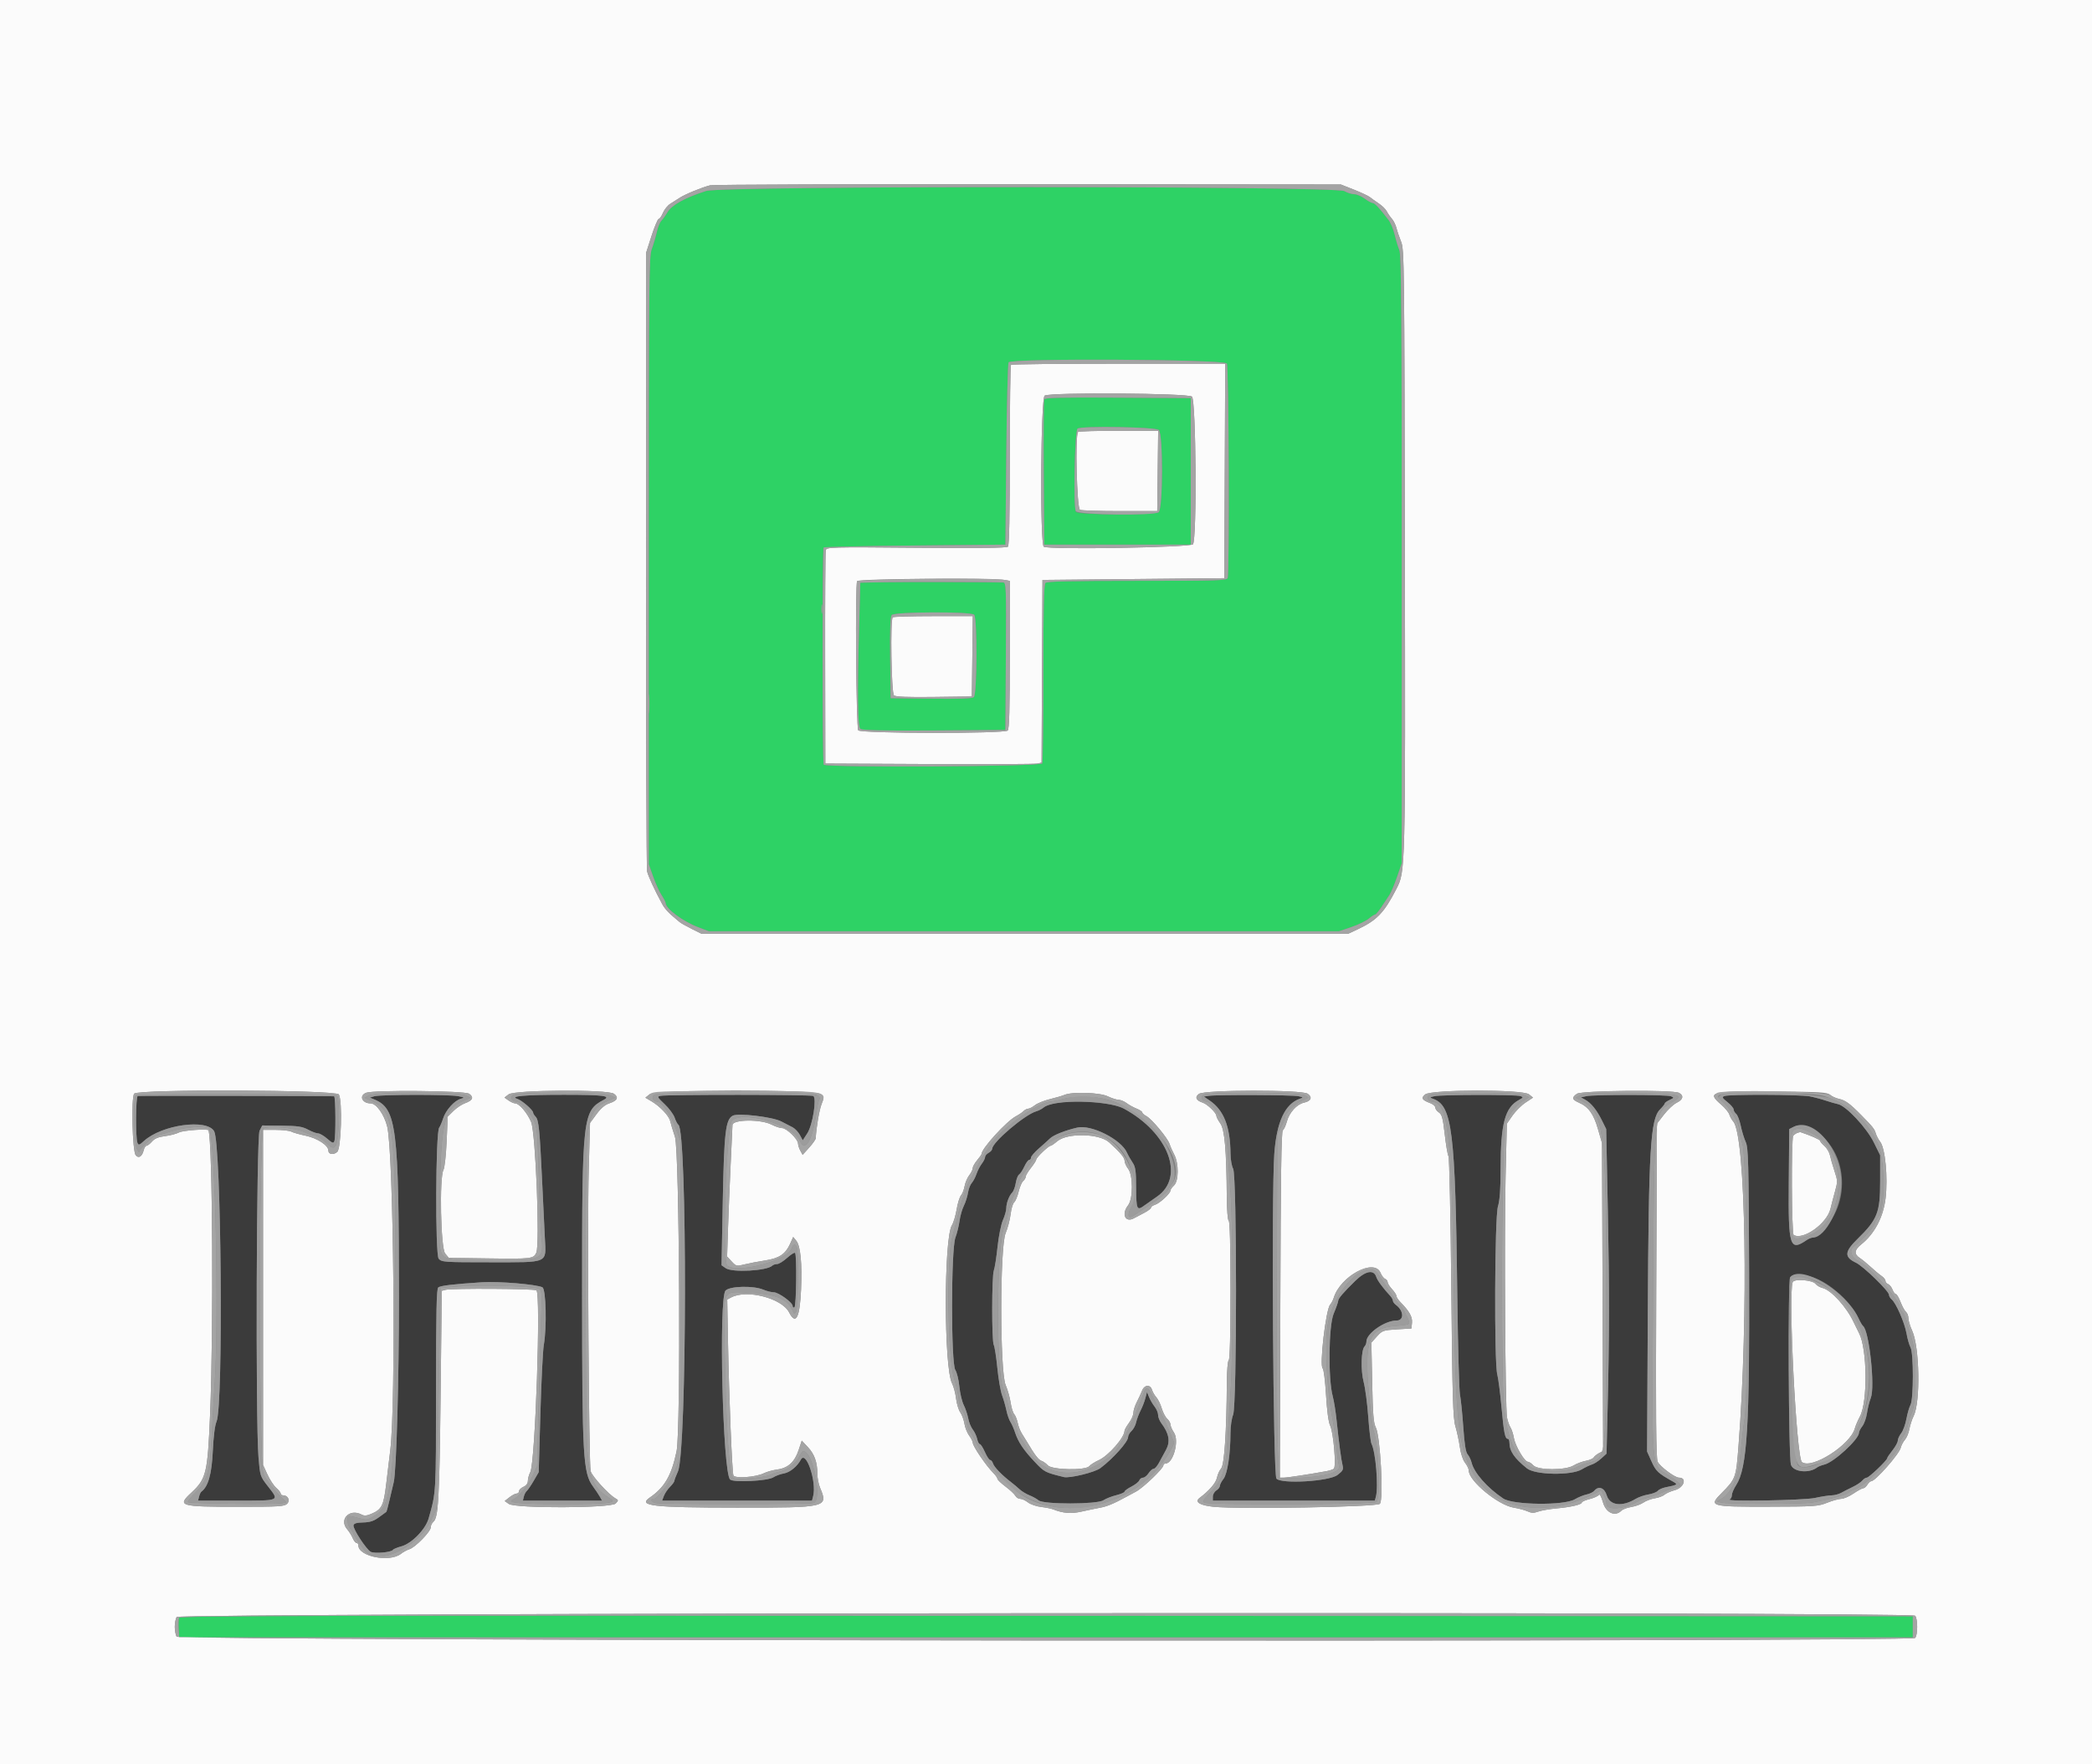 <svg id="svg" version="1.1" xmlns="http://www.w3.org/2000/svg" xmlns:xlink="http://www.w3.org/1999/xlink" width="400" height="337.349" viewBox="0, 0, 400,337.349"><rect x="0" y="0" width="400" height="337.349" fill="#808080" stroke="none"/><g id="svgg"><path id="path0" d="M135.021 36.511 C 131.002 37.787,128.429 39.206,127.610 40.598 C 127.257 41.197,126.737 41.921,126.455 42.206 C 126.173 42.490,125.777 43.478,125.575 44.400 C 125.372 45.322,124.947 46.759,124.629 47.595 C 124.091 49.008,124.051 53.180,124.051 107.173 L 124.051 165.232 124.882 167.595 C 125.339 168.895,126.061 170.487,126.485 171.133 C 126.910 171.780,127.262 172.463,127.268 172.652 C 127.302 173.756,130.537 176.161,133.507 177.290 L 135.527 178.059 195.781 178.059 L 256.034 178.059 258.397 177.254 C 259.696 176.811,261.189 176.089,261.714 175.650 C 262.238 175.211,262.787 174.852,262.934 174.852 C 263.080 174.852,263.623 174.207,264.142 173.418 C 264.660 172.629,265.339 171.603,265.650 171.139 C 265.961 170.675,266.620 169.117,267.116 167.676 L 268.017 165.057 268.017 106.990 C 268.017 59.172,267.937 48.732,267.564 47.837 C 267.315 47.240,266.912 45.916,266.670 44.895 C 266.427 43.873,265.910 42.615,265.519 42.097 C 263.867 39.906,262.858 38.819,262.478 38.819 C 262.255 38.819,261.557 38.439,260.928 37.975 C 260.299 37.511,259.396 37.130,258.922 37.129 C 258.447 37.128,257.603 36.862,257.046 36.538 C 255.315 35.531,138.187 35.505,135.021 36.511 M234.587 69.514 C 234.965 70.219,235.103 109.553,234.732 110.521 C 234.549 110.998,232.707 111.055,217.415 111.055 C 204.556 111.055,200.203 111.156,199.899 111.460 C 199.595 111.764,199.494 116.044,199.494 128.647 C 199.494 137.878,199.401 145.670,199.289 145.964 C 199.057 146.567,157.865 146.802,157.494 146.202 C 157.221 145.760,157.185 104.981,157.458 104.708 C 157.587 104.578,165.465 104.397,174.965 104.304 L 192.236 104.135 192.405 86.920 C 192.498 77.451,192.697 69.515,192.847 69.283 C 193.376 68.466,234.147 68.691,234.587 69.514 M199.649 76.368 C 199.559 76.602,199.526 82.946,199.574 90.465 L 199.662 104.135 213.671 104.135 L 227.679 104.135 227.679 90.127 L 227.679 76.118 213.746 76.030 C 202.773 75.961,199.778 76.032,199.649 76.368 M221.579 82.218 C 222.397 83.035,222.370 97.254,221.550 97.933 C 220.849 98.514,206.454 98.484,205.750 97.900 C 205.183 97.429,205.455 82.331,206.038 81.946 C 206.861 81.402,221.011 81.650,221.579 82.218 M169.252 111.317 L 164.496 111.410 164.273 119.557 C 163.907 132.975,163.978 138.929,164.512 139.372 C 164.843 139.646,168.823 139.730,178.605 139.666 L 192.236 139.578 192.324 125.485 C 192.407 112.225,192.377 111.392,191.818 111.383 C 185.440 111.282,172.895 111.245,169.252 111.317 M186.262 117.536 C 186.887 118.161,186.832 132.776,186.202 133.298 C 185.877 133.569,183.429 133.657,178.017 133.593 L 170.295 133.502 170.205 125.781 C 170.141 120.369,170.229 117.921,170.499 117.595 C 171.021 116.966,185.637 116.911,186.262 117.536 M34.231 309.325 C 34.133 309.581,34.100 310.531,34.157 311.435 L 34.262 313.080 200.000 313.080 L 365.738 313.080 365.738 311.055 L 365.738 309.030 200.074 308.945 C 59.586 308.873,34.382 308.931,34.231 309.325 " stroke="none" fill="#2ed265" fill-rule="evenodd"></path><path id="path1" d="M26.329 209.564 C 25.947 209.691,25.899 217.536,26.274 218.484 C 26.485 219.018,26.613 218.984,27.537 218.147 C 30.945 215.057,39.531 213.867,40.943 216.289 C 42.318 218.648,42.738 268.825,41.407 271.793 C 41.092 272.496,40.825 274.602,40.689 277.467 C 40.479 281.901,39.812 284.245,38.481 285.232 C 38.355 285.325,38.167 285.743,38.061 286.160 L 37.869 286.920 45.264 286.920 C 53.708 286.920,53.448 287.042,51.192 284.136 C 49.740 282.267,49.722 282.211,49.424 278.592 C 48.854 271.673,49.034 217.372,49.630 216.203 L 50.146 215.190 53.859 215.234 C 56.943 215.270,57.799 215.399,58.908 215.993 C 59.642 216.387,60.506 216.709,60.827 216.709 C 61.148 216.709,61.931 217.166,62.567 217.724 C 63.531 218.570,63.758 218.650,63.929 218.203 C 64.226 217.429,64.183 209.622,63.882 209.612 C 61.464 209.528,26.569 209.484,26.329 209.564 M71.561 209.607 L 70.717 209.863 71.561 210.212 C 75.829 211.978,76.265 215.464,76.284 247.932 C 76.293 263.599,75.795 281.282,75.286 283.376 C 75.106 284.118,74.737 285.689,74.466 286.866 C 74.196 288.044,73.925 289.037,73.865 289.074 C 73.805 289.111,73.172 289.571,72.458 290.097 C 71.463 290.830,70.757 291.063,69.425 291.096 C 68.169 291.127,67.661 291.280,67.590 291.649 C 67.462 292.317,70.023 296.247,70.888 296.710 C 71.617 297.100,74.830 296.816,75.127 296.336 C 75.224 296.180,75.942 295.881,76.723 295.672 C 78.695 295.145,81.358 292.430,81.952 290.340 C 83.395 285.264,83.365 285.790,83.370 265.780 C 83.374 250.762,83.469 246.422,83.797 246.161 C 84.232 245.816,86.603 245.535,92.120 245.174 C 95.331 244.963,102.583 245.567,103.713 246.139 C 104.404 246.488,104.576 253.770,103.974 257.195 C 103.793 258.227,103.501 264.113,103.325 270.276 L 103.005 281.480 102.064 283.103 C 101.546 283.995,100.946 284.878,100.731 285.063 C 100.516 285.249,100.258 285.743,100.159 286.160 L 99.979 286.920 107.545 286.920 L 115.111 286.920 114.686 286.160 C 114.453 285.743,113.869 284.869,113.389 284.219 C 111.480 281.633,111.307 278.585,111.297 247.426 C 111.286 213.532,111.412 212.404,115.436 210.291 C 116.904 209.520,115.416 209.330,107.848 209.326 C 100.401 209.321,97.311 209.589,98.903 210.099 C 99.801 210.387,101.941 212.253,101.941 212.749 C 101.941 212.911,102.157 213.260,102.420 213.523 C 103.004 214.107,103.198 216.036,103.656 225.823 C 103.851 230.000,104.087 234.889,104.179 236.687 C 104.434 241.636,105.075 241.350,93.723 241.350 C 84.923 241.350,84.464 241.319,83.882 240.676 C 83.197 239.918,83.285 216.471,83.977 215.598 C 84.155 215.374,84.493 214.582,84.729 213.840 C 85.228 212.269,86.875 210.433,88.095 210.090 C 88.878 209.870,88.838 209.830,87.595 209.586 C 85.874 209.249,72.682 209.266,71.561 209.607 M126.320 209.522 C 125.599 209.660,125.647 209.760,127.079 211.113 C 127.920 211.907,128.784 213.073,129.000 213.704 C 129.216 214.336,129.538 214.948,129.715 215.065 C 131.440 216.208,131.358 277.535,129.627 281.336 C 129.252 282.159,128.945 282.972,128.945 283.142 C 128.945 283.313,128.572 283.825,128.116 284.281 C 127.660 284.737,127.132 285.518,126.943 286.015 L 126.599 286.920 140.930 286.920 L 155.261 286.920 155.481 286.044 C 156.173 283.288,154.113 277.210,153.124 279.087 C 152.445 280.377,151.043 281.521,149.899 281.721 C 149.235 281.837,148.312 282.176,147.848 282.473 C 146.776 283.160,140.325 283.489,139.607 282.894 C 138.190 281.717,137.378 248.107,138.734 246.751 C 139.591 245.894,144.043 245.790,145.939 246.582 C 146.606 246.861,147.508 247.089,147.945 247.089 C 148.866 247.089,151.561 249.044,151.561 249.712 C 151.561 249.962,151.713 250.073,151.899 249.958 C 152.270 249.728,152.382 239.921,152.017 239.556 C 151.897 239.436,151.213 239.866,150.497 240.512 C 149.782 241.159,148.923 241.688,148.590 241.688 C 148.256 241.688,147.839 241.827,147.662 241.998 C 146.631 242.995,140.009 243.353,138.760 242.478 L 137.961 241.918 138.200 229.567 C 138.453 216.468,138.737 214.054,140.108 213.321 C 141.124 212.777,147.677 213.547,149.355 214.407 C 150.104 214.792,151.093 215.303,151.552 215.543 C 152.011 215.783,152.634 216.441,152.936 217.005 L 153.486 218.030 154.355 216.703 C 155.381 215.135,156.205 209.993,155.502 209.545 C 155.090 209.283,127.676 209.262,126.320 209.522 M231.125 209.526 L 230.182 209.668 231.268 210.404 C 233.999 212.253,235.231 215.383,235.279 220.591 C 235.290 221.705,235.515 222.996,235.781 223.460 C 236.520 224.754,236.520 268.726,235.781 270.496 C 235.501 271.166,235.273 272.732,235.272 273.998 C 235.267 278.027,234.693 281.800,233.937 282.760 C 233.559 283.242,233.249 283.841,233.249 284.093 C 233.249 284.345,232.945 284.741,232.574 284.973 C 232.203 285.205,231.899 285.738,231.899 286.157 L 231.899 286.920 247.387 286.920 L 262.875 286.920 263.078 286.160 C 263.591 284.249,263.037 277.598,262.238 276.060 C 262.077 275.749,261.798 273.439,261.618 270.926 C 261.439 268.414,261.042 265.402,260.736 264.234 C 260.149 261.989,260.255 258.091,260.921 257.425 C 261.111 257.235,261.266 256.818,261.266 256.498 C 261.266 254.953,264.802 252.489,267.019 252.489 C 268.500 252.489,268.442 250.639,266.925 249.517 C 266.597 249.274,266.329 248.907,266.329 248.701 C 266.329 248.495,266.105 248.086,265.832 247.792 C 264.484 246.344,263.360 244.822,263.157 244.172 C 262.693 242.684,261.123 242.962,259.155 244.882 C 256.815 247.165,255.865 248.282,255.865 248.750 C 255.865 248.961,255.476 250.058,255.001 251.188 C 254.032 253.489,253.923 263.671,254.832 267.004 C 255.059 267.840,255.388 269.890,255.562 271.561 C 256.011 275.879,256.451 279.182,256.714 280.212 C 256.905 280.960,256.751 281.244,255.730 282.022 C 254.127 283.245,244.950 283.784,244.057 282.708 C 243.437 281.961,243.089 228.364,243.653 220.591 C 244.096 214.504,245.712 211.040,248.561 210.072 C 249.223 209.846,249.199 209.807,248.270 209.594 C 247.187 209.346,232.700 209.289,231.125 209.526 M274.262 209.594 C 273.378 209.797,273.335 209.856,273.924 210.058 C 277.696 211.353,278.262 215.909,278.649 248.101 C 278.762 257.477,278.990 265.831,279.157 266.667 C 279.323 267.502,279.606 270.286,279.785 272.854 C 280.017 276.165,280.260 277.685,280.621 278.086 C 280.900 278.396,281.242 279.105,281.379 279.662 C 281.865 281.629,284.370 284.470,287.426 286.520 C 289.294 287.774,299.065 287.885,301.097 286.676 C 301.747 286.289,302.762 285.872,303.352 285.749 C 303.943 285.627,304.607 285.308,304.828 285.042 C 305.657 284.043,306.777 284.452,307.215 285.915 C 307.801 287.870,310.147 288.156,312.743 286.590 C 313.300 286.254,314.392 285.875,315.170 285.748 C 315.949 285.621,316.757 285.311,316.966 285.059 C 317.175 284.807,317.829 284.503,318.420 284.385 C 320.834 283.900,320.896 283.849,319.810 283.241 C 317.027 281.683,316.618 281.297,315.785 279.442 L 314.928 277.534 315.065 251.425 C 315.232 219.537,315.566 213.962,317.417 212.111 C 317.909 211.619,318.312 211.109,318.312 210.979 C 318.312 210.848,318.730 210.546,319.241 210.308 C 320.111 209.902,320.127 209.859,319.494 209.603 C 318.685 209.276,304.738 209.265,303.291 209.590 L 302.278 209.817 303.087 210.263 C 304.216 210.886,305.285 212.201,306.269 214.177 L 307.109 215.865 307.425 231.392 C 307.739 246.787,307.725 255.253,307.364 270.193 L 307.177 277.940 306.169 278.861 C 305.614 279.367,304.816 279.884,304.394 280.010 C 303.973 280.135,303.097 280.556,302.447 280.945 C 300.436 282.149,293.550 282.026,291.965 280.758 C 289.532 278.812,288.608 277.445,288.608 275.791 C 288.608 275.414,288.472 275.105,288.306 275.105 C 287.767 275.105,287.546 274.002,287.092 269.030 C 286.845 266.338,286.482 263.527,286.284 262.785 C 285.677 260.512,285.786 232.742,286.410 230.687 C 286.765 229.514,286.916 227.400,286.923 223.460 C 286.939 214.765,287.752 211.747,290.467 210.294 C 291.266 209.866,291.295 209.790,290.743 209.573 C 289.962 209.265,275.619 209.284,274.262 209.594 M329.709 209.563 C 329.208 209.761,329.295 209.934,330.299 210.735 C 330.947 211.252,331.477 211.877,331.477 212.125 C 331.477 212.373,331.696 212.758,331.965 212.980 C 332.233 213.203,332.626 214.223,332.839 215.248 C 333.052 216.272,333.478 217.665,333.786 218.344 C 334.288 219.449,334.356 222.043,334.439 243.207 C 334.556 272.762,334.073 280.707,331.958 283.959 C 331.508 284.651,331.139 285.512,331.139 285.872 C 331.139 286.232,330.949 286.603,330.717 286.696 C 329.626 287.136,344.925 286.871,347.004 286.414 C 348.211 286.148,349.654 285.923,350.211 285.914 C 350.768 285.905,351.603 285.683,352.068 285.421 C 352.532 285.160,353.519 284.655,354.262 284.300 C 355.004 283.945,355.820 283.401,356.075 283.093 C 356.330 282.784,356.717 282.532,356.934 282.532 C 357.352 282.532,360.844 279.203,360.844 278.805 C 360.844 278.678,361.300 278.000,361.857 277.300 C 362.414 276.599,362.869 275.763,362.869 275.442 C 362.869 275.121,363.160 274.490,363.514 274.039 C 363.869 273.588,364.320 272.351,364.516 271.292 C 364.712 270.232,365.063 269.023,365.297 268.606 C 365.892 267.545,365.899 258.677,365.305 257.638 C 365.067 257.221,364.718 256.006,364.530 254.938 C 364.167 252.879,362.531 249.139,361.686 248.438 C 361.409 248.207,361.181 247.812,361.181 247.559 C 361.181 246.864,356.282 242.109,354.871 241.435 C 352.592 240.345,352.660 239.335,355.180 236.875 C 358.971 233.173,359.494 231.843,359.494 225.892 L 359.494 220.888 358.269 218.403 C 356.901 215.624,352.975 211.438,351.431 211.111 C 350.946 211.008,349.865 210.695,349.030 210.415 C 348.194 210.135,346.827 209.775,345.992 209.615 C 344.195 209.270,330.558 209.226,329.709 209.563 M201.556 210.980 C 200.741 211.150,199.830 211.503,199.531 211.765 C 199.232 212.027,198.608 212.350,198.143 212.483 C 195.950 213.113,189.729 218.401,189.711 219.651 C 189.707 219.876,189.401 220.223,189.030 220.422 C 188.658 220.621,188.354 220.985,188.354 221.232 C 188.354 221.479,188.075 222.043,187.733 222.486 C 187.392 222.929,186.934 223.813,186.716 224.451 C 186.499 225.088,186.088 225.867,185.804 226.181 C 185.520 226.495,185.196 227.340,185.085 228.059 C 184.974 228.779,184.615 229.902,184.288 230.556 C 183.961 231.211,183.593 232.502,183.472 233.426 C 183.350 234.350,182.994 235.789,182.680 236.624 C 181.835 238.875,181.819 260.652,182.661 261.941 C 182.965 262.405,183.312 263.828,183.434 265.103 C 183.556 266.378,183.933 267.973,184.272 268.647 C 184.610 269.322,184.997 270.473,185.130 271.206 C 185.263 271.938,185.653 272.895,185.996 273.331 C 186.339 273.768,186.719 274.573,186.839 275.121 C 186.959 275.670,187.191 276.118,187.353 276.118 C 187.515 276.118,187.950 276.802,188.320 277.637 C 188.689 278.473,189.142 279.156,189.325 279.156 C 189.509 279.156,189.757 279.464,189.876 279.840 C 190.092 280.520,191.611 282.087,193.303 283.376 C 193.791 283.747,194.528 284.366,194.941 284.751 C 195.355 285.136,196.207 285.655,196.834 285.904 C 197.461 286.152,198.247 286.588,198.579 286.872 C 199.515 287.670,209.783 287.658,210.970 286.857 C 211.435 286.545,212.536 286.109,213.418 285.889 C 214.300 285.669,215.021 285.359,215.021 285.199 C 215.021 285.039,215.610 284.608,216.330 284.241 C 217.049 283.873,217.728 283.339,217.838 283.052 C 217.948 282.766,218.267 282.532,218.547 282.532 C 218.827 282.532,219.305 282.152,219.609 281.688 C 219.913 281.224,220.344 280.844,220.567 280.844 C 220.790 280.844,221.240 280.350,221.568 279.747 C 221.896 279.143,222.518 278.000,222.950 277.206 C 223.809 275.627,223.534 274.079,222.043 272.106 C 221.708 271.664,221.435 270.963,221.435 270.549 C 221.435 270.134,221.134 269.413,220.766 268.946 C 220.399 268.479,219.921 267.661,219.705 267.128 L 219.312 266.160 219.002 267.342 C 218.832 267.992,218.417 269.055,218.081 269.705 C 217.744 270.354,217.365 271.364,217.238 271.948 C 217.112 272.532,216.713 273.277,216.352 273.604 C 215.991 273.930,215.696 274.465,215.696 274.792 C 215.696 275.674,212.812 278.895,210.396 280.710 C 209.331 281.511,204.520 282.689,203.420 282.418 C 199.794 281.525,199.691 281.471,197.828 279.495 C 195.681 277.216,194.686 275.725,194.078 273.872 C 193.844 273.158,193.449 272.260,193.199 271.875 C 192.949 271.491,192.604 270.504,192.432 269.681 C 192.260 268.859,191.885 267.554,191.600 266.783 C 191.314 266.011,190.908 263.657,190.697 261.552 C 190.487 259.447,190.177 257.468,190.010 257.154 C 189.603 256.394,189.617 243.988,190.026 242.913 C 190.202 242.448,190.520 240.426,190.732 238.418 C 190.946 236.389,191.403 234.112,191.761 233.290 C 192.115 232.478,192.405 231.462,192.405 231.034 C 192.405 230.048,192.946 228.609,193.541 228.014 C 193.793 227.762,194.097 226.945,194.216 226.199 C 194.336 225.453,194.622 224.721,194.854 224.573 C 195.085 224.425,195.538 223.734,195.860 223.038 C 196.181 222.342,196.599 221.772,196.788 221.772 C 196.976 221.772,197.131 221.575,197.131 221.334 C 197.131 221.093,197.821 220.296,198.665 219.562 C 199.509 218.828,200.458 217.974,200.775 217.664 C 201.435 217.018,203.666 216.132,205.981 215.598 C 208.662 214.978,214.370 217.859,215.484 220.392 C 215.695 220.873,216.171 221.715,216.541 222.264 C 217.114 223.112,217.219 223.846,217.238 227.158 C 217.262 231.298,217.380 231.549,218.813 230.489 C 219.234 230.177,220.315 229.418,221.216 228.801 C 226.654 225.076,223.442 216.571,214.852 211.952 C 212.652 210.769,205.189 210.224,201.556 210.980 M347.191 216.348 C 353.150 220.128,353.942 229.636,348.745 235.021 C 347.895 235.903,346.961 236.624,346.670 236.624 C 346.380 236.624,345.842 236.830,345.476 237.082 C 342.210 239.324,341.913 238.384,342.020 226.137 L 342.110 215.885 342.954 215.453 C 344.027 214.905,345.358 215.186,347.191 216.348 M345.894 244.032 C 349.097 244.639,353.753 248.586,355.356 252.050 C 355.682 252.756,356.071 253.423,356.220 253.533 C 357.394 254.398,358.553 265.136,357.705 267.289 C 357.438 267.968,357.109 269.277,356.975 270.198 C 356.841 271.118,356.441 272.240,356.087 272.690 C 355.733 273.140,355.443 273.703,355.443 273.941 C 355.443 275.183,350.657 279.589,348.832 280.026 C 348.291 280.156,347.673 280.399,347.459 280.567 C 345.937 281.761,342.900 281.460,342.441 280.070 C 341.973 278.655,341.826 244.765,342.285 244.212 C 342.767 243.631,343.570 243.591,345.894 244.032 " stroke="none" fill="#3b3b3b" fill-rule="evenodd"></path><path id="path2" d="M0.000 168.776 L 0.000 337.553 200.000 337.553 L 400.000 337.553 400.000 168.776 L 400.000 0.000 200.000 0.000 L 0.000 0.000 0.000 168.776 M258.892 36.269 C 260.279 36.816,261.646 37.457,261.930 37.692 C 262.215 37.928,262.977 38.472,263.624 38.902 C 264.271 39.331,264.968 40.019,265.173 40.430 C 265.378 40.841,265.811 41.471,266.136 41.830 C 266.461 42.189,266.855 42.987,267.011 43.604 C 267.168 44.221,267.572 45.409,267.909 46.245 C 268.493 47.689,268.528 50.582,268.619 105.148 C 268.723 166.855,268.730 166.572,266.994 169.958 C 264.652 174.528,263.243 175.988,259.495 177.733 L 257.722 178.559 195.949 178.561 L 134.177 178.563 132.308 177.632 C 131.281 177.120,130.217 176.520,129.946 176.298 C 127.908 174.634,127.159 173.857,126.600 172.827 C 125.166 170.185,123.945 167.539,123.729 166.605 C 123.603 166.061,123.512 139.218,123.526 106.954 L 123.552 48.292 124.588 45.074 C 125.158 43.305,125.771 41.857,125.951 41.857 C 126.132 41.857,126.500 41.328,126.770 40.682 C 127.040 40.036,127.678 39.254,128.187 38.946 C 128.697 38.637,129.494 38.131,129.958 37.822 C 130.962 37.153,134.279 35.794,135.798 35.429 C 136.392 35.287,163.764 35.193,196.624 35.222 L 256.371 35.274 258.892 36.269 M193.305 69.761 C 193.181 69.885,193.080 77.677,193.080 87.077 C 193.080 98.670,192.965 104.284,192.722 104.527 C 192.475 104.773,187.035 104.838,175.201 104.735 C 158.768 104.591,158.032 104.611,157.888 105.204 C 157.805 105.544,157.753 114.861,157.772 125.907 L 157.806 145.992 177.722 146.085 C 188.675 146.136,197.978 146.096,198.394 145.995 L 199.150 145.811 199.237 128.349 L 199.325 110.886 216.709 110.717 L 234.093 110.549 234.180 90.042 L 234.267 69.536 213.899 69.536 C 202.696 69.536,193.429 69.637,193.305 69.761 M227.906 75.833 C 228.694 76.546,228.877 103.026,228.101 104.065 C 227.640 104.684,200.499 105.133,199.578 104.537 C 198.818 104.045,198.982 76.085,199.747 75.639 C 200.868 74.986,227.170 75.167,227.906 75.833 M206.132 82.588 C 205.546 83.174,205.891 97.230,206.498 97.479 C 206.823 97.612,210.278 97.722,214.177 97.722 L 221.266 97.722 221.357 90.042 L 221.447 82.363 213.902 82.363 C 209.753 82.363,206.256 82.464,206.132 82.588 M192.321 110.914 L 193.080 111.068 193.080 125.171 C 193.080 135.690,192.977 139.377,192.675 139.679 C 192.057 140.298,164.615 140.258,164.101 139.638 C 163.697 139.152,163.493 111.501,163.890 111.103 C 164.355 110.636,190.104 110.465,192.321 110.914 M170.689 118.031 C 170.211 118.510,170.436 132.552,170.929 132.961 C 171.253 133.231,173.571 133.319,178.608 133.256 L 185.823 133.165 185.914 125.485 L 186.004 117.806 178.459 117.806 C 174.309 117.806,170.813 117.907,170.689 118.031 M64.798 209.261 C 65.496 210.565,65.240 219.559,64.485 220.242 C 63.773 220.886,62.785 220.735,62.785 219.982 C 62.785 219.006,60.675 217.621,58.488 217.163 C 57.301 216.914,56.046 216.558,55.698 216.372 C 55.350 216.186,53.992 216.034,52.680 216.034 L 50.295 216.034 50.295 248.060 L 50.295 280.087 51.134 281.919 C 51.595 282.927,52.355 284.083,52.822 284.489 C 53.289 284.895,53.671 285.381,53.671 285.567 C 53.671 285.754,53.880 285.907,54.136 285.907 C 55.065 285.907,55.528 286.895,54.896 287.527 C 54.386 288.038,53.362 288.101,45.642 288.101 C 34.299 288.101,33.832 287.963,36.571 285.415 C 39.454 282.732,39.694 281.730,40.171 270.380 C 40.847 254.313,40.642 218.180,39.863 216.118 C 39.737 215.783,35.009 216.124,34.239 216.523 C 33.720 216.793,32.501 217.112,31.530 217.234 C 30.269 217.391,29.565 217.685,29.062 218.263 C 28.675 218.708,28.209 219.072,28.026 219.072 C 27.842 219.072,27.598 219.445,27.484 219.902 C 27.172 221.144,26.518 221.562,25.952 220.881 C 25.308 220.105,25.053 209.838,25.660 209.107 C 26.394 208.222,64.322 208.371,64.798 209.261 M89.700 209.123 C 90.651 209.790,90.394 210.401,88.940 210.926 C 88.300 211.158,87.288 211.832,86.691 212.425 L 85.605 213.502 85.399 218.228 C 85.285 220.838,85.013 223.284,84.791 223.691 C 83.998 225.143,84.270 238.650,85.112 239.662 L 85.813 240.506 93.273 240.610 C 101.655 240.726,102.013 240.683,102.543 239.519 C 103.259 237.948,102.414 216.584,101.555 214.537 C 100.818 212.780,99.267 210.970,98.498 210.970 C 98.246 210.970,97.683 210.720,97.246 210.414 L 96.452 209.858 97.256 209.240 C 98.377 208.378,116.168 208.275,117.379 209.123 C 118.352 209.805,118.053 210.442,116.522 210.952 C 115.670 211.236,114.885 211.898,114.046 213.042 L 112.818 214.718 112.567 223.730 C 112.288 233.771,112.585 279.803,112.939 281.282 C 113.163 282.216,116.332 285.713,117.637 286.465 C 118.286 286.839,118.289 286.878,117.710 287.478 C 116.842 288.375,98.538 288.440,97.281 287.550 L 96.502 286.999 97.411 286.284 C 97.910 285.891,98.526 285.570,98.780 285.570 C 99.033 285.570,99.241 285.366,99.241 285.117 C 99.241 284.869,99.620 284.492,100.084 284.281 C 100.623 284.036,100.929 283.619,100.930 283.130 C 100.931 282.708,101.139 281.966,101.392 281.481 C 102.353 279.640,103.445 247.270,102.565 246.712 C 102.063 246.395,86.339 246.307,85.189 246.615 L 84.471 246.808 84.243 266.948 C 84.018 286.760,83.820 290.181,82.851 290.986 C 82.582 291.209,82.363 291.679,82.363 292.032 C 82.363 292.830,79.417 295.853,78.297 296.204 C 77.841 296.347,77.106 296.747,76.663 297.093 C 74.485 298.794,68.523 297.614,68.523 295.482 C 68.523 295.228,68.368 295.021,68.178 295.021 C 67.989 295.021,67.656 294.603,67.439 294.093 C 67.222 293.582,66.758 292.839,66.409 292.442 C 64.732 290.533,66.833 288.354,69.153 289.596 C 69.633 289.853,70.120 289.820,70.947 289.475 C 72.991 288.621,73.353 287.906,73.841 283.774 C 74.086 281.698,74.436 278.785,74.619 277.300 C 75.720 268.362,75.271 220.412,74.039 215.423 C 73.466 213.101,71.959 210.982,70.877 210.974 C 69.223 210.963,68.590 209.509,69.992 208.943 C 71.387 208.380,88.867 208.540,89.700 209.123 M156.908 209.198 C 157.572 209.762,157.580 209.852,157.078 211.139 C 156.648 212.241,156.069 215.638,155.970 217.636 C 155.959 217.868,155.391 218.676,154.708 219.431 L 153.466 220.806 153.032 220.023 C 152.793 219.593,152.592 218.970,152.586 218.639 C 152.569 217.803,150.384 215.696,149.534 215.696 C 149.149 215.696,148.238 215.392,147.511 215.021 C 145.437 213.963,140.097 214.024,140.054 215.105 C 140.037 215.523,139.876 218.979,139.695 222.785 C 139.515 226.591,139.291 232.078,139.197 234.979 L 139.026 240.254 139.904 241.201 C 140.751 242.115,140.835 242.134,142.374 241.754 C 143.250 241.538,145.013 241.200,146.293 241.004 C 148.981 240.591,150.182 239.793,151.065 237.831 L 151.662 236.507 152.260 237.245 C 153.063 238.237,153.383 241.542,153.164 246.599 C 152.932 251.969,152.160 253.441,150.886 250.939 C 149.499 248.216,142.780 246.478,139.800 248.073 L 139.049 248.475 139.199 256.642 C 139.391 267.093,139.973 281.416,140.233 282.094 C 140.482 282.742,144.534 282.449,146.096 281.669 C 146.633 281.401,147.785 281.085,148.657 280.965 C 150.692 280.686,151.947 279.527,152.714 277.219 L 153.301 275.450 154.452 276.671 C 155.721 278.016,156.282 279.581,156.285 281.783 C 156.286 282.578,156.515 283.774,156.793 284.440 C 158.379 288.236,158.229 288.272,140.855 288.262 C 124.726 288.253,121.920 287.929,124.233 286.345 C 127.076 284.398,128.402 282.106,129.367 277.468 C 130.193 273.502,129.919 219.968,129.059 217.384 C 128.658 216.177,128.244 214.810,128.139 214.346 C 127.912 213.346,126.206 211.541,124.569 210.572 L 123.399 209.879 124.184 209.243 C 125.355 208.295,155.794 208.253,156.908 209.198 M250.037 209.123 C 250.989 209.790,250.690 210.530,249.350 210.824 C 247.956 211.130,246.515 212.716,246.046 214.461 C 245.838 215.233,245.494 215.973,245.282 216.106 C 244.996 216.284,244.871 225.008,244.805 249.439 L 244.716 282.532 245.480 282.529 C 246.146 282.527,250.627 281.846,253.671 281.284 C 254.228 281.181,254.841 280.972,255.034 280.820 C 255.524 280.432,254.964 273.867,254.329 272.574 C 254.019 271.940,253.724 269.746,253.541 266.713 C 253.381 264.047,253.097 261.768,252.910 261.650 C 252.242 261.227,253.498 250.404,254.325 249.457 C 254.571 249.175,254.882 248.587,255.016 248.148 C 256.288 243.980,262.778 240.508,263.961 243.362 C 264.183 243.900,264.580 244.422,264.841 244.522 C 265.103 244.622,265.316 244.901,265.316 245.141 C 265.316 245.380,265.696 245.986,266.160 246.487 C 266.624 246.987,267.004 247.576,267.004 247.795 C 267.004 248.014,267.346 248.540,267.764 248.965 C 269.470 250.700,270.086 251.797,269.980 252.907 L 269.873 254.008 267.108 254.177 C 264.466 254.339,264.296 254.398,263.279 255.527 L 262.214 256.709 262.366 264.304 C 262.487 270.377,262.624 272.102,263.053 272.911 C 263.934 274.575,264.583 286.786,263.830 287.539 C 263.233 288.136,236.911 288.599,232.016 288.098 C 229.393 287.830,228.360 287.171,229.367 286.408 C 231.263 284.973,232.491 283.535,232.696 282.513 C 232.819 281.898,233.177 281.110,233.491 280.763 C 234.096 280.094,234.524 273.653,234.576 264.408 C 234.589 262.055,234.744 260.204,234.937 260.084 C 235.152 259.951,235.274 255.137,235.274 246.751 C 235.274 238.365,235.152 233.551,234.937 233.418 C 234.743 233.298,234.586 231.382,234.568 228.925 C 234.503 219.885,234.159 215.962,233.330 214.798 C 232.914 214.214,232.574 213.557,232.574 213.340 C 232.574 212.784,230.835 211.107,229.975 210.834 C 228.685 210.424,228.397 209.747,229.257 209.144 C 230.381 208.357,248.917 208.338,250.037 209.123 M292.347 209.236 L 293.123 209.864 291.698 210.807 C 290.914 211.326,289.787 212.448,289.195 213.301 L 288.117 214.852 287.878 224.810 C 287.611 235.958,287.806 269.184,288.150 271.038 C 288.272 271.697,288.566 272.540,288.802 272.911 C 289.039 273.283,289.337 274.194,289.465 274.937 C 289.729 276.468,291.501 279.494,292.135 279.494 C 292.365 279.494,292.829 279.797,293.165 280.169 C 294.043 281.139,299.323 281.159,300.888 280.197 C 301.467 279.841,302.513 279.444,303.211 279.315 C 303.910 279.185,304.594 278.891,304.730 278.661 C 304.867 278.430,305.327 278.059,305.752 277.836 L 306.526 277.430 306.418 247.998 L 306.310 218.565 305.534 215.867 C 304.699 212.964,303.728 211.629,301.857 210.810 C 300.566 210.245,300.485 209.851,301.510 209.133 C 302.418 208.497,319.881 208.339,321.035 208.957 C 322.006 209.477,321.827 210.238,320.591 210.845 C 319.987 211.141,318.890 212.163,318.153 213.118 L 316.813 214.852 316.679 246.669 C 316.577 270.882,316.641 278.719,316.949 279.462 C 317.312 280.338,320.223 282.532,321.023 282.532 C 322.621 282.532,321.990 284.451,320.239 284.917 C 319.458 285.125,318.572 285.515,318.270 285.784 C 317.968 286.053,317.132 286.365,316.413 286.477 C 315.694 286.589,314.710 286.957,314.226 287.295 C 313.742 287.633,312.707 288.011,311.925 288.136 C 311.143 288.261,310.287 288.580,310.023 288.844 C 308.816 290.051,307.076 289.271,306.497 287.261 C 306.165 286.111,305.864 285.567,305.704 285.826 C 305.562 286.057,304.771 286.415,303.946 286.623 C 303.122 286.830,302.447 287.128,302.447 287.284 C 302.447 287.679,300.359 288.163,297.553 288.419 C 296.253 288.538,294.704 288.808,294.110 289.021 C 293.276 289.318,292.814 289.308,292.084 288.976 C 291.564 288.739,290.372 288.420,289.433 288.267 C 286.451 287.782,280.844 283.167,280.844 281.198 C 280.844 280.868,280.525 280.192,280.135 279.696 C 279.712 279.158,279.306 277.947,279.131 276.696 C 278.969 275.543,278.589 273.764,278.287 272.743 C 277.813 271.139,277.705 267.526,277.495 246.226 C 277.362 232.663,277.120 221.353,276.959 221.093 C 276.798 220.832,276.475 218.942,276.242 216.892 C 275.888 213.788,275.701 213.087,275.124 212.701 C 274.742 212.447,274.430 212.025,274.430 211.765 C 274.430 211.504,274.018 211.134,273.513 210.943 C 271.873 210.319,271.656 209.959,272.496 209.258 C 273.652 208.294,291.159 208.274,292.347 209.236 M349.923 209.330 C 350.267 209.634,351.043 209.988,351.647 210.116 C 352.822 210.366,353.715 211.016,355.832 213.165 C 358.106 215.472,358.399 215.840,358.659 216.709 C 358.798 217.173,359.177 217.893,359.502 218.309 C 360.468 219.547,361.001 225.129,360.532 229.105 C 360.106 232.714,358.429 235.898,355.883 237.929 C 354.551 238.992,354.468 239.788,355.612 240.537 C 356.076 240.841,357.025 241.620,357.721 242.267 C 358.418 242.914,359.329 243.674,359.747 243.955 C 360.165 244.236,360.506 244.660,360.506 244.897 C 360.506 245.134,360.736 245.417,361.018 245.525 C 361.299 245.633,361.675 246.105,361.853 246.574 C 362.032 247.043,362.320 247.426,362.495 247.426 C 362.670 247.426,363.074 248.108,363.392 248.940 C 363.710 249.773,364.178 250.627,364.432 250.838 C 364.686 251.049,364.895 251.591,364.895 252.043 C 364.895 252.495,365.221 253.577,365.621 254.449 C 367.038 257.541,367.224 268.061,365.908 270.717 C 365.587 271.367,365.215 272.506,365.082 273.249 C 364.949 273.992,364.568 274.903,364.236 275.274 C 363.904 275.646,363.542 276.338,363.430 276.812 C 363.148 278.011,358.569 283.207,357.795 283.207 C 357.619 283.207,357.284 283.511,357.052 283.882 C 356.821 284.253,356.462 284.557,356.257 284.557 C 356.051 284.557,355.214 285.010,354.397 285.563 C 353.580 286.117,352.532 286.573,352.068 286.576 C 351.603 286.580,350.388 286.916,349.367 287.323 C 347.618 288.020,346.971 288.064,338.156 288.082 C 326.967 288.105,326.660 288.017,329.158 285.499 C 331.887 282.748,331.938 282.607,332.413 276.456 C 334.345 251.438,333.796 217.155,331.420 214.452 C 331.124 214.115,330.779 213.502,330.653 213.090 C 330.527 212.677,329.826 211.827,329.094 211.201 C 326.262 208.776,326.998 208.592,339.121 208.692 C 347.992 208.766,349.378 208.847,349.923 209.330 M211.814 209.620 C 212.557 209.979,213.486 210.278,213.879 210.284 C 214.271 210.290,214.955 210.571,215.398 210.909 C 215.840 211.246,216.696 211.720,217.300 211.962 C 217.903 212.205,218.397 212.531,218.397 212.688 C 218.397 212.846,218.759 213.169,219.202 213.407 C 220.237 213.963,223.287 217.633,223.630 218.734 C 223.774 219.198,224.174 220.107,224.520 220.754 C 225.419 222.439,225.392 225.835,224.473 226.667 C 224.101 227.003,223.796 227.444,223.794 227.647 C 223.789 228.189,221.727 230.084,220.844 230.358 C 220.426 230.488,220.084 230.734,220.084 230.906 C 220.084 231.078,219.515 231.515,218.819 231.878 C 218.122 232.241,217.221 232.718,216.815 232.938 C 215.151 233.839,214.381 232.129,215.696 230.456 C 216.662 229.229,216.662 224.694,215.696 223.460 C 215.333 222.996,215.032 222.312,215.027 221.941 C 215.019 221.330,214.228 220.388,212.074 218.422 C 210.201 216.712,204.095 216.577,202.163 218.202 C 201.595 218.680,201.019 219.072,200.884 219.072 C 200.498 219.072,198.143 221.319,198.143 221.687 C 198.143 221.868,197.688 222.590,197.131 223.291 C 196.574 223.992,196.118 224.754,196.118 224.984 C 196.118 225.214,195.904 225.581,195.641 225.798 C 195.379 226.016,194.986 226.938,194.768 227.848 C 194.550 228.758,194.166 229.672,193.916 229.880 C 193.665 230.088,193.357 231.121,193.231 232.176 C 193.105 233.230,192.678 234.852,192.282 235.781 C 191.166 238.393,191.166 262.195,192.281 264.810 C 192.677 265.738,193.108 267.257,193.239 268.186 C 193.370 269.114,193.675 270.101,193.916 270.380 C 194.158 270.658,194.463 271.418,194.595 272.068 C 194.726 272.717,195.081 273.629,195.382 274.093 C 195.683 274.557,196.162 275.332,196.446 275.816 C 197.808 278.136,198.581 279.142,199.136 279.319 C 199.469 279.424,200.014 279.811,200.345 280.177 C 201.143 281.059,207.566 281.186,208.273 280.334 C 208.506 280.053,209.322 279.538,210.087 279.189 C 211.956 278.337,214.992 274.873,215.015 273.568 C 215.018 273.372,215.401 272.697,215.865 272.068 C 216.329 271.438,216.709 270.566,216.709 270.128 C 216.709 269.690,217.000 268.770,217.356 268.084 C 217.712 267.397,218.164 266.418,218.361 265.907 C 218.805 264.757,219.941 264.656,220.269 265.738 C 220.396 266.156,220.771 266.802,221.104 267.173 C 221.436 267.544,221.898 268.491,222.129 269.277 C 222.361 270.063,222.831 270.960,223.174 271.271 C 223.517 271.581,223.798 272.077,223.800 272.373 C 223.801 272.669,224.104 273.367,224.473 273.924 C 225.507 275.486,224.333 279.809,222.869 279.826 C 222.637 279.829,222.447 279.984,222.447 280.171 C 222.447 280.766,218.617 284.442,217.215 285.192 C 216.473 285.589,215.637 286.039,215.359 286.191 C 212.948 287.507,211.710 288.023,210.355 288.277 C 209.487 288.440,207.865 288.777,206.751 289.027 C 204.788 289.466,203.264 289.343,201.350 288.589 C 200.979 288.443,199.941 288.237,199.044 288.131 C 198.147 288.025,197.025 287.633,196.551 287.260 C 196.077 286.887,195.412 286.582,195.072 286.582 C 194.732 286.582,194.311 286.316,194.137 285.992 C 193.962 285.667,193.121 284.879,192.268 284.241 C 191.415 283.603,190.717 282.937,190.717 282.761 C 190.717 282.585,190.376 282.094,189.958 281.672 C 188.522 280.218,186.007 276.522,185.998 275.851 C 185.994 275.612,185.684 274.999,185.307 274.490 C 184.931 273.981,184.526 272.962,184.408 272.225 C 184.289 271.489,183.928 270.506,183.606 270.042 C 183.283 269.578,182.920 268.377,182.799 267.373 C 182.678 266.370,182.335 265.079,182.036 264.504 C 180.456 261.465,180.443 236.746,182.019 234.248 C 182.307 233.791,182.708 232.446,182.909 231.259 C 183.110 230.072,183.487 228.857,183.746 228.559 C 184.006 228.261,184.317 227.463,184.439 226.785 C 184.560 226.108,184.959 225.173,185.325 224.707 C 185.692 224.241,185.992 223.630,185.992 223.348 C 185.992 223.067,186.371 222.385,186.835 221.834 C 187.300 221.282,187.679 220.743,187.679 220.636 C 187.679 219.609,192.443 214.383,194.245 213.433 C 194.793 213.145,195.449 212.700,195.704 212.446 C 195.958 212.191,196.363 211.983,196.603 211.983 C 196.843 211.983,197.423 211.681,197.892 211.313 C 198.361 210.944,199.634 210.428,200.722 210.167 C 201.810 209.905,203.080 209.533,203.544 209.340 C 205.062 208.707,210.291 208.884,211.814 209.620 M343.629 216.619 C 343.350 216.724,343.011 216.977,342.874 217.181 C 342.484 217.766,342.561 235.875,342.955 236.119 C 344.733 237.218,349.320 233.956,349.996 231.113 C 350.180 230.338,350.572 228.836,350.869 227.775 C 351.377 225.956,351.370 225.735,350.760 223.893 C 350.404 222.820,350.014 221.468,349.892 220.890 C 349.771 220.312,349.299 219.516,348.844 219.120 C 348.389 218.725,348.017 218.278,348.017 218.128 C 348.017 217.917,345.956 217.002,344.313 216.484 C 344.215 216.453,343.907 216.514,343.629 216.619 M342.771 245.147 C 341.888 247.448,343.480 278.670,344.525 279.537 C 346.338 281.041,353.841 276.262,354.663 273.080 C 354.782 272.616,355.220 271.595,355.636 270.812 C 357.128 267.998,357.023 257.914,355.470 254.918 C 355.115 254.232,354.649 253.291,354.436 252.827 C 353.108 249.941,350.159 246.685,348.492 246.267 C 347.975 246.137,347.376 245.790,347.160 245.495 C 346.603 244.733,343.038 244.450,342.771 245.147 M366.177 308.928 C 366.703 309.454,366.703 312.656,366.177 313.181 C 365.368 313.991,34.201 313.744,33.767 312.934 C 33.575 312.574,33.418 311.729,33.418 311.055 C 33.418 310.381,33.575 309.535,33.767 309.176 C 34.201 308.366,365.368 308.119,366.177 308.928 " stroke="none" fill="#fbfbfb" fill-rule="evenodd"></path><path id="path3" d="M157.054 116.456 C 157.054 117.291,157.120 117.633,157.200 117.215 C 157.281 116.797,157.281 116.114,157.200 115.696 C 157.120 115.278,157.054 115.620,157.054 116.456 M124.002 134.515 C 124.001 136.186,124.058 136.912,124.129 136.128 C 124.199 135.345,124.200 133.978,124.130 133.090 C 124.061 132.203,124.003 132.844,124.002 134.515 M25.975 209.435 C 25.461 209.949,25.605 218.392,26.148 219.578 C 26.403 220.135,26.624 220.418,26.639 220.208 C 26.681 219.621,29.460 217.046,30.050 217.046 C 30.337 217.046,31.402 216.760,32.417 216.409 C 34.996 215.518,39.131 215.179,39.961 215.791 C 41.127 216.651,41.913 251.731,41.051 264.473 C 40.925 266.329,40.679 270.698,40.503 274.182 C 40.132 281.540,39.676 283.122,37.237 285.522 C 36.415 286.331,35.839 287.091,35.958 287.210 C 36.237 287.490,52.900 287.692,53.951 287.428 L 54.750 287.228 53.957 286.459 C 52.549 285.093,50.998 283.101,50.386 281.873 C 49.470 280.035,49.461 216.724,50.376 215.808 C 51.072 215.113,56.617 215.620,58.400 216.542 C 58.937 216.819,59.690 217.046,60.075 217.046 C 60.460 217.046,61.417 217.637,62.202 218.359 C 63.502 219.556,63.674 219.624,64.135 219.128 C 64.890 218.317,65.085 209.704,64.355 209.424 C 63.459 209.080,26.319 209.090,25.975 209.435 M70.549 209.441 L 69.705 209.913 70.886 210.428 C 75.362 212.382,75.616 214.396,75.623 248.101 C 75.631 281.910,75.070 287.814,71.656 289.815 C 70.157 290.693,70.111 290.698,68.317 290.188 C 66.983 289.809,66.488 289.777,66.459 290.067 C 66.370 290.977,66.590 291.847,67.036 292.347 C 67.297 292.640,67.511 292.975,67.511 293.090 C 67.511 293.447,69.609 296.516,70.158 296.962 C 72.925 299.210,80.235 295.466,82.455 290.664 L 83.484 288.439 83.852 267.342 L 84.219 246.245 87.595 245.973 C 92.107 245.609,102.549 245.938,103.182 246.463 C 103.571 246.786,103.633 247.691,103.500 251.111 C 103.410 253.447,103.194 260.979,103.020 267.848 L 102.704 280.338 101.785 282.292 C 100.950 284.068,99.088 286.305,98.109 286.709 C 96.635 287.316,99.513 287.585,107.511 287.585 C 116.020 287.585,118.074 287.367,116.787 286.603 C 113.520 284.663,112.612 282.690,112.272 276.793 C 111.904 270.413,111.869 225.004,112.227 218.903 C 112.547 213.447,113.389 211.697,116.287 210.458 L 117.637 209.880 116.624 209.428 C 115.333 208.851,99.233 208.745,98.184 209.306 C 97.452 209.698,97.854 210.633,98.755 210.633 C 99.473 210.633,101.128 212.370,101.972 214.008 C 102.711 215.445,102.768 216.038,103.021 224.979 C 103.168 230.177,103.382 235.253,103.495 236.259 C 104.031 241.012,103.886 241.079,93.292 240.946 C 82.964 240.816,84.042 241.851,84.084 232.111 C 84.159 214.798,84.715 212.153,88.640 210.452 L 89.958 209.880 88.945 209.428 C 87.456 208.763,71.742 208.774,70.549 209.441 M125.129 209.320 C 124.492 209.691,124.881 210.633,125.671 210.633 C 126.479 210.633,128.233 213.139,129.149 215.600 L 130.127 218.228 130.110 248.439 L 130.092 278.650 129.118 281.013 C 128.138 283.388,125.765 286.582,124.979 286.582 C 124.266 286.582,124.512 287.167,125.316 287.382 C 126.308 287.648,154.536 287.648,155.527 287.382 C 157.332 286.899,155.470 277.468,153.570 277.468 C 153.440 277.468,153.123 277.904,152.865 278.435 C 152.220 279.767,150.612 281.044,149.198 281.347 C 148.549 281.486,147.637 281.791,147.173 282.024 C 146.167 282.530,140.749 282.998,140.221 282.624 C 139.400 282.044,138.830 273.329,138.527 256.748 C 138.335 246.242,137.977 246.937,143.460 247.178 C 148.363 247.394,150.712 248.437,151.653 250.817 C 151.822 251.243,151.895 251.241,152.205 250.802 C 152.587 250.261,152.731 239.453,152.369 238.509 C 152.091 237.785,151.651 237.836,151.402 238.620 C 150.661 240.953,141.415 243.512,139.072 242.033 C 138.004 241.358,138.834 215.541,139.964 214.292 C 141.868 212.189,151.670 215.063,152.925 218.092 C 153.929 220.516,155.421 217.908,156.132 212.489 C 156.254 211.561,156.484 210.557,156.644 210.259 C 157.282 209.067,155.771 208.945,140.490 208.955 C 130.815 208.962,125.529 209.088,125.129 209.320 M230.108 209.320 C 229.438 209.710,229.877 210.633,230.733 210.633 C 231.192 210.633,231.993 211.560,233.506 213.840 C 234.299 215.035,234.434 215.674,234.689 219.409 C 234.847 221.730,235.130 225.831,235.317 228.523 C 235.775 235.098,235.780 258.763,235.324 265.485 C 235.123 268.456,234.828 273.089,234.668 275.781 C 234.339 281.303,233.726 283.017,231.132 285.663 C 230.123 286.693,229.918 287.078,230.264 287.298 C 231.041 287.790,262.812 287.670,263.203 287.173 C 264.008 286.152,263.600 276.174,262.652 273.681 C 262.491 273.257,262.097 270.166,261.777 266.811 C 260.769 256.259,261.684 253.890,266.908 253.520 C 269.005 253.371,269.514 253.231,269.428 252.827 C 269.249 251.988,267.915 249.451,267.653 249.451 C 267.518 249.451,267.093 248.958,266.708 248.354 C 266.322 247.751,265.586 246.664,265.071 245.938 C 264.556 245.213,263.896 244.226,263.604 243.744 C 261.442 240.185,255.063 246.444,253.855 253.311 C 253.227 256.875,253.727 266.220,254.830 271.561 C 255.022 272.489,255.321 274.692,255.495 276.456 C 255.670 278.219,255.907 279.904,256.023 280.199 C 256.516 281.457,253.356 282.408,248.101 282.583 L 244.557 282.700 244.298 276.624 C 244.155 273.283,244.080 258.473,244.129 243.713 L 244.219 216.878 244.979 215.433 C 245.397 214.638,245.738 213.787,245.738 213.542 C 245.738 212.861,247.569 211.094,248.957 210.436 L 250.194 209.849 249.401 209.409 C 248.389 208.848,231.057 208.768,230.108 209.320 M273.315 209.320 C 272.672 209.694,273.057 210.605,273.881 210.657 C 276.903 210.851,277.613 217.075,277.982 246.582 C 278.315 273.256,278.837 277.537,282.392 282.775 C 286.532 288.875,296.108 290.074,304.899 285.593 L 306.169 284.946 306.671 285.916 C 306.947 286.450,307.173 287.202,307.173 287.589 C 307.173 288.849,310.803 288.550,313.085 287.102 C 313.459 286.865,314.295 286.555,314.942 286.413 C 315.589 286.271,316.878 285.803,317.806 285.373 C 318.734 284.944,319.911 284.506,320.422 284.400 C 321.809 284.111,321.579 283.725,319.043 282.085 C 315.622 279.871,315.847 282.487,316.066 247.540 C 316.291 211.629,316.161 212.868,319.965 210.604 C 322.113 209.326,321.060 209.123,311.724 209.013 C 304.804 208.932,302.965 209.006,302.225 209.394 L 301.307 209.875 302.299 210.392 C 306.791 212.737,307.189 216.016,307.137 250.295 C 307.093 279.280,307.139 278.894,303.629 279.691 C 303.072 279.818,302.087 280.205,301.440 280.551 C 299.404 281.642,293.822 281.461,292.230 280.253 C 289.366 278.080,287.954 274.341,287.483 267.679 C 287.114 262.461,287.078 234.989,287.425 222.954 L 287.659 214.852 288.724 213.112 C 289.310 212.155,290.364 211.016,291.068 210.581 L 292.347 209.789 291.405 209.382 C 290.184 208.855,274.209 208.800,273.315 209.320 M328.987 209.369 C 328.381 209.822,328.395 209.874,329.325 210.603 C 330.598 211.602,332.472 214.626,332.482 215.697 C 332.486 216.162,332.811 217.605,333.204 218.904 C 334.046 221.687,334.368 266.313,333.582 271.224 C 333.374 272.523,333.020 275.548,332.795 277.944 C 332.358 282.600,331.096 285.510,329.025 286.637 L 328.270 287.047 329.114 287.287 C 330.330 287.633,344.863 287.610,346.667 287.259 C 350.451 286.523,352.920 285.853,353.401 285.432 C 353.689 285.180,354.255 284.874,354.659 284.751 C 356.754 284.113,363.207 277.585,363.207 276.103 C 363.207 275.790,363.520 275.136,363.902 274.650 C 364.285 274.164,364.686 273.194,364.794 272.495 C 364.902 271.796,365.225 270.768,365.513 270.211 C 366.427 268.441,366.502 259.231,365.626 256.323 C 365.243 255.050,364.768 253.381,364.572 252.613 C 364.375 251.846,363.988 251.030,363.711 250.800 C 363.434 250.570,363.207 250.121,363.207 249.802 C 363.207 248.535,357.263 241.949,355.352 241.099 C 353.947 240.475,353.481 238.967,354.490 238.313 C 355.799 237.464,358.481 234.456,358.481 233.837 C 358.481 233.684,358.823 233.097,359.241 232.532 C 360.536 230.780,360.387 221.391,359.020 218.565 C 357.014 214.421,354.083 211.632,350.062 210.040 C 347.336 208.960,330.262 208.417,328.987 209.369 M63.882 209.612 C 64.183 209.622,64.226 217.429,63.929 218.203 C 63.758 218.650,63.531 218.570,62.567 217.724 C 61.931 217.166,61.148 216.709,60.827 216.709 C 60.506 216.709,59.642 216.387,58.908 215.993 C 57.799 215.399,56.943 215.270,53.859 215.234 L 50.146 215.190 49.630 216.203 C 49.034 217.372,48.854 271.673,49.424 278.592 C 49.722 282.211,49.740 282.267,51.192 284.136 C 53.448 287.042,53.708 286.920,45.264 286.920 L 37.869 286.920 38.061 286.160 C 38.167 285.743,38.355 285.325,38.481 285.232 C 39.812 284.245,40.479 281.901,40.689 277.467 C 40.825 274.602,41.092 272.496,41.407 271.793 C 42.738 268.825,42.318 218.648,40.943 216.289 C 39.531 213.867,30.945 215.057,27.537 218.147 C 26.613 218.984,26.485 219.018,26.274 218.484 C 25.899 217.536,25.947 209.691,26.329 209.564 C 26.569 209.484,61.464 209.528,63.882 209.612 M87.595 209.586 C 88.838 209.830,88.878 209.870,88.095 210.090 C 86.875 210.433,85.228 212.269,84.729 213.840 C 84.493 214.582,84.155 215.374,83.977 215.598 C 83.285 216.471,83.197 239.918,83.882 240.676 C 84.464 241.319,84.923 241.350,93.723 241.350 C 105.075 241.350,104.434 241.636,104.179 236.687 C 104.087 234.889,103.851 230.000,103.656 225.823 C 103.198 216.036,103.004 214.107,102.420 213.523 C 102.157 213.260,101.941 212.911,101.941 212.749 C 101.941 212.253,99.801 210.387,98.903 210.099 C 97.311 209.589,100.401 209.321,107.848 209.326 C 115.416 209.330,116.904 209.520,115.436 210.291 C 111.412 212.404,111.286 213.532,111.297 247.426 C 111.307 278.585,111.480 281.633,113.389 284.219 C 113.869 284.869,114.453 285.743,114.686 286.160 L 115.111 286.920 107.545 286.920 L 99.979 286.920 100.159 286.160 C 100.258 285.743,100.516 285.249,100.731 285.063 C 100.946 284.878,101.546 283.995,102.064 283.103 L 103.005 281.480 103.325 270.276 C 103.501 264.113,103.793 258.227,103.974 257.195 C 104.576 253.770,104.404 246.488,103.713 246.139 C 102.583 245.567,95.331 244.963,92.120 245.174 C 86.603 245.535,84.232 245.816,83.797 246.161 C 83.469 246.422,83.374 250.762,83.370 265.780 C 83.365 285.790,83.395 285.264,81.952 290.340 C 81.358 292.430,78.695 295.145,76.723 295.672 C 75.942 295.881,75.224 296.180,75.127 296.336 C 74.830 296.816,71.617 297.100,70.888 296.710 C 70.023 296.247,67.462 292.317,67.590 291.649 C 67.661 291.280,68.169 291.127,69.425 291.096 C 70.757 291.063,71.463 290.830,72.458 290.097 C 73.172 289.571,73.805 289.111,73.865 289.074 C 73.925 289.037,74.196 288.044,74.466 286.866 C 74.737 285.689,75.106 284.118,75.286 283.376 C 75.795 281.282,76.293 263.599,76.284 247.932 C 76.265 215.464,75.829 211.978,71.561 210.212 L 70.717 209.863 71.561 209.607 C 72.682 209.266,85.874 209.249,87.595 209.586 M155.502 209.545 C 156.205 209.993,155.381 215.135,154.355 216.703 L 153.486 218.030 152.936 217.005 C 152.634 216.441,152.011 215.783,151.552 215.543 C 151.093 215.303,150.104 214.792,149.355 214.407 C 147.677 213.547,141.124 212.777,140.108 213.321 C 138.737 214.054,138.453 216.468,138.200 229.567 L 137.961 241.918 138.760 242.478 C 140.009 243.353,146.631 242.995,147.662 241.998 C 147.839 241.827,148.256 241.688,148.590 241.688 C 148.923 241.688,149.782 241.159,150.497 240.512 C 151.213 239.866,151.897 239.436,152.017 239.556 C 152.382 239.921,152.270 249.728,151.899 249.958 C 151.713 250.073,151.561 249.962,151.561 249.712 C 151.561 249.044,148.866 247.089,147.945 247.089 C 147.508 247.089,146.606 246.861,145.939 246.582 C 144.043 245.790,139.591 245.894,138.734 246.751 C 137.378 248.107,138.190 281.717,139.607 282.894 C 140.325 283.489,146.776 283.160,147.848 282.473 C 148.312 282.176,149.235 281.837,149.899 281.721 C 151.043 281.521,152.445 280.377,153.124 279.087 C 154.113 277.210,156.173 283.288,155.481 286.044 L 155.261 286.920 140.930 286.920 L 126.599 286.920 126.943 286.015 C 127.132 285.518,127.660 284.737,128.116 284.281 C 128.572 283.825,128.945 283.313,128.945 283.142 C 128.945 282.972,129.252 282.159,129.627 281.336 C 131.358 277.535,131.440 216.208,129.715 215.065 C 129.538 214.948,129.216 214.336,129.000 213.704 C 128.784 213.073,127.920 211.907,127.079 211.113 C 125.647 209.760,125.599 209.660,126.320 209.522 C 127.676 209.262,155.090 209.283,155.502 209.545 M248.270 209.594 C 249.199 209.807,249.223 209.846,248.561 210.072 C 245.712 211.040,244.096 214.504,243.653 220.591 C 243.089 228.364,243.437 281.961,244.057 282.708 C 244.950 283.784,254.127 283.245,255.730 282.022 C 256.751 281.244,256.905 280.960,256.714 280.212 C 256.451 279.182,256.011 275.879,255.562 271.561 C 255.388 269.890,255.059 267.840,254.832 267.004 C 253.923 263.671,254.032 253.489,255.001 251.188 C 255.476 250.058,255.865 248.961,255.865 248.750 C 255.865 248.282,256.815 247.165,259.155 244.882 C 261.123 242.962,262.693 242.684,263.157 244.172 C 263.360 244.822,264.484 246.344,265.832 247.792 C 266.105 248.086,266.329 248.495,266.329 248.701 C 266.329 248.907,266.597 249.274,266.925 249.517 C 268.442 250.639,268.500 252.489,267.019 252.489 C 264.802 252.489,261.266 254.953,261.266 256.498 C 261.266 256.818,261.111 257.235,260.921 257.425 C 260.255 258.091,260.149 261.989,260.736 264.234 C 261.042 265.402,261.439 268.414,261.618 270.926 C 261.798 273.439,262.077 275.749,262.238 276.060 C 263.037 277.598,263.591 284.249,263.078 286.160 L 262.875 286.920 247.387 286.920 L 231.899 286.920 231.899 286.157 C 231.899 285.738,232.203 285.205,232.574 284.973 C 232.945 284.741,233.249 284.345,233.249 284.093 C 233.249 283.841,233.559 283.242,233.937 282.760 C 234.693 281.800,235.267 278.027,235.272 273.998 C 235.273 272.732,235.501 271.166,235.781 270.496 C 236.520 268.726,236.520 224.754,235.781 223.460 C 235.515 222.996,235.290 221.705,235.279 220.591 C 235.231 215.383,233.999 212.253,231.268 210.404 L 230.182 209.668 231.125 209.526 C 232.700 209.289,247.187 209.346,248.270 209.594 M290.743 209.573 C 291.295 209.790,291.266 209.866,290.467 210.294 C 287.752 211.747,286.939 214.765,286.923 223.460 C 286.916 227.400,286.765 229.514,286.410 230.687 C 285.786 232.742,285.677 260.512,286.284 262.785 C 286.482 263.527,286.845 266.338,287.092 269.030 C 287.546 274.002,287.767 275.105,288.306 275.105 C 288.472 275.105,288.608 275.414,288.608 275.791 C 288.608 277.445,289.532 278.812,291.965 280.758 C 293.550 282.026,300.436 282.149,302.447 280.945 C 303.097 280.556,303.973 280.135,304.394 280.010 C 304.816 279.884,305.614 279.367,306.169 278.861 L 307.177 277.940 307.364 270.193 C 307.725 255.253,307.739 246.787,307.425 231.392 L 307.109 215.865 306.269 214.177 C 305.285 212.201,304.216 210.886,303.087 210.263 L 302.278 209.817 303.291 209.590 C 304.738 209.265,318.685 209.276,319.494 209.603 C 320.127 209.859,320.111 209.902,319.241 210.308 C 318.730 210.546,318.312 210.848,318.312 210.979 C 318.312 211.109,317.909 211.619,317.417 212.111 C 315.566 213.962,315.232 219.537,315.065 251.425 L 314.928 277.534 315.785 279.442 C 316.618 281.297,317.027 281.683,319.810 283.241 C 320.896 283.849,320.834 283.900,318.420 284.385 C 317.829 284.503,317.175 284.807,316.966 285.059 C 316.757 285.311,315.949 285.621,315.170 285.748 C 314.392 285.875,313.300 286.254,312.743 286.590 C 310.147 288.156,307.801 287.870,307.215 285.915 C 306.777 284.452,305.657 284.043,304.828 285.042 C 304.607 285.308,303.943 285.627,303.352 285.749 C 302.762 285.872,301.747 286.289,301.097 286.676 C 299.065 287.885,289.294 287.774,287.426 286.520 C 284.370 284.470,281.865 281.629,281.379 279.662 C 281.242 279.105,280.900 278.396,280.621 278.086 C 280.260 277.685,280.017 276.165,279.785 272.854 C 279.606 270.286,279.323 267.502,279.157 266.667 C 278.990 265.831,278.762 257.477,278.649 248.101 C 278.262 215.909,277.696 211.353,273.924 210.058 C 273.335 209.856,273.378 209.797,274.262 209.594 C 275.619 209.284,289.962 209.265,290.743 209.573 M345.992 209.615 C 346.827 209.775,348.194 210.135,349.030 210.415 C 349.865 210.695,350.946 211.008,351.431 211.111 C 352.975 211.438,356.901 215.624,358.269 218.403 L 359.494 220.888 359.494 225.892 C 359.494 231.843,358.971 233.173,355.180 236.875 C 352.660 239.335,352.592 240.345,354.871 241.435 C 356.282 242.109,361.181 246.864,361.181 247.559 C 361.181 247.812,361.409 248.207,361.686 248.438 C 362.531 249.139,364.167 252.879,364.530 254.938 C 364.718 256.006,365.067 257.221,365.305 257.638 C 365.899 258.677,365.892 267.545,365.297 268.606 C 365.063 269.023,364.712 270.232,364.516 271.292 C 364.320 272.351,363.869 273.588,363.514 274.039 C 363.160 274.490,362.869 275.121,362.869 275.442 C 362.869 275.763,362.414 276.599,361.857 277.300 C 361.300 278.000,360.844 278.678,360.844 278.805 C 360.844 279.203,357.352 282.532,356.934 282.532 C 356.717 282.532,356.330 282.784,356.075 283.093 C 355.820 283.401,355.004 283.945,354.262 284.300 C 353.519 284.655,352.532 285.160,352.068 285.421 C 351.603 285.683,350.768 285.905,350.211 285.914 C 349.654 285.923,348.211 286.148,347.004 286.414 C 344.925 286.871,329.626 287.136,330.717 286.696 C 330.949 286.603,331.139 286.232,331.139 285.872 C 331.139 285.512,331.508 284.651,331.958 283.959 C 334.073 280.707,334.556 272.762,334.439 243.207 C 334.356 222.043,334.288 219.449,333.786 218.344 C 333.478 217.665,333.052 216.272,332.839 215.248 C 332.626 214.223,332.233 213.203,331.965 212.980 C 331.696 212.758,331.477 212.373,331.477 212.125 C 331.477 211.877,330.947 211.252,330.299 210.735 C 329.295 209.934,329.208 209.761,329.709 209.563 C 330.558 209.226,344.195 209.270,345.992 209.615 M203.207 210.144 C 202.371 210.383,201.361 210.591,200.963 210.606 C 198.569 210.695,191.471 215.764,189.416 218.852 C 188.925 219.589,188.256 220.586,187.930 221.067 C 187.604 221.547,187.015 222.624,186.621 223.460 C 186.228 224.295,185.750 225.174,185.560 225.412 C 185.070 226.028,183.683 230.016,183.129 232.405 C 182.871 233.519,182.390 235.418,182.060 236.624 C 180.969 240.615,181.201 259.467,182.390 263.413 C 182.886 265.059,183.292 266.881,183.293 267.464 C 183.295 268.047,183.594 268.977,183.960 269.531 C 184.325 270.085,184.721 271.188,184.840 271.982 C 184.959 272.776,185.187 273.506,185.346 273.605 C 185.505 273.703,185.948 274.423,186.330 275.204 C 190.570 283.867,196.911 288.361,204.895 288.361 C 210.399 288.361,216.563 285.766,220.496 281.794 C 222.111 280.162,224.430 276.683,224.458 275.850 C 224.471 275.455,221.825 269.591,221.076 268.354 C 220.908 268.076,220.555 267.373,220.293 266.792 C 219.688 265.453,219.128 265.101,218.851 265.886 C 216.867 271.515,214.100 276.921,212.529 278.236 C 206.505 283.279,199.253 282.571,196.215 276.645 C 195.923 276.077,195.403 275.250,195.058 274.807 C 194.713 274.364,194.430 273.676,194.430 273.279 C 194.430 272.881,194.198 272.223,193.913 271.817 C 193.629 271.411,193.102 269.927,192.741 268.518 C 192.381 267.110,191.993 265.806,191.878 265.621 C 190.402 263.232,190.507 237.546,192.004 234.709 C 192.183 234.370,192.516 233.181,192.744 232.068 C 192.972 230.954,193.423 229.511,193.746 228.861 C 194.070 228.211,194.439 227.246,194.566 226.717 C 194.694 226.188,195.075 225.353,195.413 224.861 C 195.751 224.369,196.466 223.277,197.002 222.435 C 198.588 219.938,201.468 217.572,203.772 216.873 C 210.649 214.786,216.712 219.523,216.707 226.980 C 216.705 229.069,216.541 230.357,216.188 231.033 C 215.466 232.418,215.773 233.125,216.790 232.416 C 217.209 232.123,218.768 231.080,220.253 230.097 C 221.738 229.114,223.111 227.995,223.304 227.609 C 223.497 227.223,223.821 226.701,224.025 226.450 C 225.883 224.148,223.102 217.213,219.003 213.930 C 214.458 210.290,208.055 208.755,203.207 210.144 M214.852 211.952 C 223.442 216.571,226.654 225.076,221.216 228.801 C 220.315 229.418,219.234 230.177,218.813 230.489 C 217.380 231.549,217.262 231.298,217.238 227.158 C 217.219 223.846,217.114 223.112,216.541 222.264 C 216.171 221.715,215.695 220.873,215.484 220.392 C 214.370 217.859,208.662 214.978,205.981 215.598 C 203.666 216.132,201.435 217.018,200.775 217.664 C 200.458 217.974,199.509 218.828,198.665 219.562 C 197.821 220.296,197.131 221.093,197.131 221.334 C 197.131 221.575,196.976 221.772,196.788 221.772 C 196.599 221.772,196.181 222.342,195.860 223.038 C 195.538 223.734,195.085 224.425,194.854 224.573 C 194.622 224.721,194.336 225.453,194.216 226.199 C 194.097 226.945,193.793 227.762,193.541 228.014 C 192.946 228.609,192.405 230.048,192.405 231.034 C 192.405 231.462,192.115 232.478,191.761 233.290 C 191.403 234.112,190.946 236.389,190.732 238.418 C 190.520 240.426,190.202 242.448,190.026 242.913 C 189.617 243.988,189.603 256.394,190.010 257.154 C 190.177 257.468,190.487 259.447,190.697 261.552 C 190.908 263.657,191.314 266.011,191.600 266.783 C 191.885 267.554,192.260 268.859,192.432 269.681 C 192.604 270.504,192.949 271.491,193.199 271.875 C 193.449 272.260,193.844 273.158,194.078 273.872 C 194.686 275.725,195.681 277.216,197.828 279.495 C 199.691 281.471,199.794 281.525,203.420 282.418 C 204.520 282.689,209.331 281.511,210.396 280.710 C 212.812 278.895,215.696 275.674,215.696 274.792 C 215.696 274.465,215.991 273.930,216.352 273.604 C 216.713 273.277,217.112 272.532,217.238 271.948 C 217.365 271.364,217.744 270.354,218.081 269.705 C 218.417 269.055,218.832 267.992,219.002 267.342 L 219.312 266.160 219.705 267.128 C 219.921 267.661,220.399 268.479,220.766 268.946 C 221.134 269.413,221.435 270.134,221.435 270.549 C 221.435 270.963,221.708 271.664,222.043 272.106 C 223.534 274.079,223.809 275.627,222.950 277.206 C 222.518 278.000,221.896 279.143,221.568 279.747 C 221.240 280.350,220.790 280.844,220.567 280.844 C 220.344 280.844,219.913 281.224,219.609 281.688 C 219.305 282.152,218.827 282.532,218.547 282.532 C 218.267 282.532,217.948 282.766,217.838 283.052 C 217.728 283.339,217.049 283.873,216.330 284.241 C 215.610 284.608,215.021 285.039,215.021 285.199 C 215.021 285.359,214.300 285.669,213.418 285.889 C 212.536 286.109,211.435 286.545,210.970 286.857 C 209.783 287.658,199.515 287.670,198.579 286.872 C 198.247 286.588,197.461 286.152,196.834 285.904 C 196.207 285.655,195.355 285.136,194.941 284.751 C 194.528 284.366,193.791 283.747,193.303 283.376 C 191.611 282.087,190.092 280.520,189.876 279.840 C 189.757 279.464,189.509 279.156,189.325 279.156 C 189.142 279.156,188.689 278.473,188.320 277.637 C 187.950 276.802,187.515 276.118,187.353 276.118 C 187.191 276.118,186.959 275.670,186.839 275.121 C 186.719 274.573,186.339 273.768,185.996 273.331 C 185.653 272.895,185.263 271.938,185.130 271.206 C 184.997 270.473,184.610 269.322,184.272 268.647 C 183.933 267.973,183.556 266.378,183.434 265.103 C 183.312 263.828,182.965 262.405,182.661 261.941 C 181.819 260.652,181.835 238.875,182.680 236.624 C 182.994 235.789,183.350 234.350,183.472 233.426 C 183.593 232.502,183.961 231.211,184.288 230.556 C 184.615 229.902,184.974 228.779,185.085 228.059 C 185.196 227.340,185.520 226.495,185.804 226.181 C 186.088 225.867,186.499 225.088,186.716 224.451 C 186.934 223.813,187.392 222.929,187.733 222.486 C 188.075 222.043,188.354 221.479,188.354 221.232 C 188.354 220.985,188.658 220.621,189.030 220.422 C 189.401 220.223,189.707 219.876,189.711 219.651 C 189.729 218.401,195.950 213.113,198.143 212.483 C 198.608 212.350,199.232 212.027,199.531 211.765 C 201.343 210.178,211.790 210.306,214.852 211.952 M342.954 215.453 L 342.110 215.885 342.020 226.137 C 341.913 238.384,342.210 239.324,345.476 237.082 C 345.842 236.830,346.380 236.624,346.670 236.624 C 349.044 236.624,352.068 230.758,352.068 226.151 C 352.068 219.764,346.745 213.516,342.954 215.453 M346.262 216.574 C 353.869 220.172,353.026 234.441,345.084 236.515 C 342.210 237.265,342.278 237.499,342.278 226.982 C 342.278 217.471,342.394 216.148,343.245 215.921 C 344.243 215.656,344.390 215.688,346.262 216.574 M342.285 244.212 C 341.826 244.765,341.973 278.655,342.441 280.070 C 342.900 281.460,345.937 281.761,347.459 280.567 C 347.673 280.399,348.291 280.156,348.832 280.026 C 350.657 279.589,355.443 275.183,355.443 273.941 C 355.443 273.703,355.733 273.140,356.087 272.690 C 356.441 272.240,356.841 271.118,356.975 270.198 C 357.109 269.277,357.438 267.968,357.705 267.289 C 358.553 265.136,357.394 254.398,356.220 253.533 C 356.071 253.423,355.682 252.756,355.356 252.050 C 352.971 246.895,344.349 241.724,342.285 244.212 M348.106 245.387 C 358.526 251.273,360.775 268.567,352.219 277.004 C 349.511 279.675,344.616 281.452,343.734 280.084 C 342.851 278.715,341.628 246.908,342.382 244.942 C 342.763 243.949,346.008 244.201,348.106 245.387 " stroke="none" fill="#9c9c9c" fill-rule="evenodd"></path><path id="path4" d="M135.798 35.429 C 134.279 35.794,130.962 37.153,129.958 37.822 C 129.494 38.131,128.697 38.637,128.187 38.946 C 127.678 39.254,127.040 40.036,126.770 40.682 C 126.500 41.328,126.132 41.857,125.951 41.857 C 125.771 41.857,125.158 43.305,124.588 45.074 L 123.552 48.292 123.526 106.954 C 123.512 139.218,123.603 166.061,123.729 166.605 C 123.945 167.539,125.166 170.185,126.600 172.827 C 127.159 173.857,127.908 174.634,129.946 176.298 C 130.217 176.520,131.281 177.120,132.308 177.632 L 134.177 178.563 195.949 178.561 L 257.722 178.559 259.495 177.733 C 263.243 175.988,264.652 174.528,266.994 169.958 C 268.730 166.572,268.723 166.855,268.619 105.148 C 268.528 50.582,268.493 47.689,267.909 46.245 C 267.572 45.409,267.168 44.221,267.011 43.604 C 266.855 42.987,266.461 42.189,266.136 41.830 C 265.811 41.471,265.378 40.841,265.173 40.430 C 264.968 40.019,264.271 39.331,263.624 38.902 C 262.977 38.472,262.215 37.928,261.930 37.692 C 261.646 37.457,260.279 36.816,258.892 36.269 L 256.371 35.274 196.624 35.222 C 163.764 35.193,136.392 35.287,135.798 35.429 M257.046 36.538 C 257.603 36.862,258.447 37.128,258.922 37.129 C 259.396 37.130,260.299 37.511,260.928 37.975 C 261.557 38.439,262.255 38.819,262.478 38.819 C 262.858 38.819,263.867 39.906,265.519 42.097 C 265.910 42.615,266.427 43.873,266.670 44.895 C 266.912 45.916,267.315 47.240,267.564 47.837 C 267.937 48.732,268.017 59.172,268.017 106.990 L 268.017 165.057 267.116 167.676 C 266.620 169.117,265.961 170.675,265.650 171.139 C 265.339 171.603,264.660 172.629,264.142 173.418 C 263.623 174.207,263.080 174.852,262.934 174.852 C 262.787 174.852,262.238 175.211,261.714 175.650 C 261.189 176.089,259.696 176.811,258.397 177.254 L 256.034 178.059 195.781 178.059 L 135.527 178.059 133.507 177.290 C 130.537 176.161,127.302 173.756,127.268 172.652 C 127.262 172.463,126.910 171.780,126.485 171.133 C 126.061 170.487,125.339 168.895,124.882 167.595 L 124.051 165.232 124.051 107.173 C 124.051 53.180,124.091 49.008,124.629 47.595 C 124.947 46.759,125.372 45.322,125.575 44.400 C 125.777 43.478,126.173 42.490,126.455 42.206 C 126.737 41.921,127.257 41.197,127.610 40.598 C 128.429 39.206,131.002 37.787,135.021 36.511 C 138.187 35.505,255.315 35.531,257.046 36.538 M192.847 69.283 C 192.697 69.515,192.498 77.451,192.405 86.920 L 192.236 104.135 174.965 104.304 C 165.465 104.397,157.601 104.564,157.489 104.676 C 157.234 104.932,157.234 145.782,157.490 146.195 C 157.865 146.801,199.055 146.574,199.289 145.964 C 199.401 145.670,199.494 137.878,199.494 128.647 C 199.494 116.044,199.595 111.764,199.899 111.460 C 200.203 111.156,204.556 111.055,217.415 111.055 C 232.707 111.055,234.549 110.998,234.732 110.521 C 235.103 109.553,234.965 70.219,234.587 69.514 C 234.147 68.691,193.376 68.466,192.847 69.283 M234.180 90.042 L 234.093 110.549 216.709 110.717 L 199.325 110.886 199.237 128.349 L 199.150 145.811 198.394 145.995 C 197.978 146.096,188.675 146.136,177.722 146.085 L 157.806 145.992 157.772 125.907 C 157.753 114.861,157.805 105.544,157.888 105.204 C 158.032 104.611,158.768 104.591,175.201 104.735 C 187.035 104.838,192.475 104.773,192.722 104.527 C 192.965 104.284,193.080 98.670,193.080 87.077 C 193.080 77.677,193.181 69.885,193.305 69.761 C 193.429 69.637,202.696 69.536,213.899 69.536 L 234.267 69.536 234.180 90.042 M199.747 75.639 C 198.982 76.085,198.818 104.045,199.578 104.537 C 200.499 105.133,227.640 104.684,228.101 104.065 C 228.877 103.026,228.694 76.546,227.906 75.833 C 227.170 75.167,200.868 74.986,199.747 75.639 M227.679 90.127 L 227.679 104.135 213.671 104.135 L 199.662 104.135 199.574 90.465 C 199.526 82.946,199.559 76.602,199.649 76.368 C 199.778 76.032,202.773 75.961,213.746 76.030 L 227.679 76.118 227.679 90.127 M206.037 81.946 C 205.499 82.300,205.195 97.036,205.711 97.741 C 206.245 98.472,220.688 98.648,221.550 97.933 C 222.370 97.254,222.397 83.035,221.579 82.218 C 221.011 81.650,206.863 81.402,206.037 81.946 M221.357 90.042 L 221.266 97.722 214.177 97.722 C 210.278 97.722,206.823 97.612,206.498 97.479 C 205.891 97.230,205.546 83.174,206.132 82.588 C 206.256 82.464,209.753 82.363,213.902 82.363 L 221.447 82.363 221.357 90.042 M173.952 110.716 C 168.536 110.809,164.008 110.984,163.890 111.103 C 163.493 111.501,163.697 139.152,164.101 139.638 C 164.615 140.258,192.057 140.298,192.675 139.679 C 192.977 139.377,193.080 135.690,193.080 125.171 L 193.080 111.068 192.321 110.914 C 190.882 110.623,183.774 110.546,173.952 110.716 M191.818 111.363 C 192.377 111.391,192.407 112.231,192.324 125.485 L 192.236 139.578 178.605 139.666 C 168.823 139.730,164.843 139.646,164.512 139.372 C 163.978 138.929,163.907 132.975,164.273 119.557 L 164.496 111.410 169.252 111.317 C 173.282 111.238,189.966 111.272,191.818 111.363 M170.499 117.595 C 170.229 117.921,170.141 120.369,170.205 125.781 L 170.295 133.502 178.017 133.593 C 183.429 133.657,185.877 133.569,186.202 133.298 C 186.832 132.776,186.887 118.161,186.262 117.536 C 185.637 116.911,171.021 116.966,170.499 117.595 M185.914 125.485 L 185.823 133.165 178.608 133.256 C 173.571 133.319,171.253 133.231,170.929 132.961 C 170.436 132.552,170.211 118.510,170.689 118.031 C 170.813 117.907,174.309 117.806,178.459 117.806 L 186.004 117.806 185.914 125.485 M25.660 209.107 C 25.053 209.838,25.308 220.105,25.952 220.881 C 26.518 221.562,27.172 221.144,27.484 219.902 C 27.598 219.445,27.842 219.072,28.026 219.072 C 28.209 219.072,28.675 218.708,29.062 218.263 C 29.565 217.685,30.269 217.391,31.530 217.234 C 32.501 217.112,33.720 216.793,34.239 216.523 C 35.009 216.124,39.737 215.783,39.863 216.118 C 40.642 218.180,40.847 254.313,40.171 270.380 C 39.694 281.730,39.454 282.732,36.571 285.415 C 33.832 287.963,34.299 288.101,45.642 288.101 C 53.362 288.101,54.386 288.038,54.896 287.527 C 55.528 286.895,55.065 285.907,54.136 285.907 C 53.880 285.907,53.671 285.754,53.671 285.567 C 53.671 285.381,53.289 284.895,52.822 284.489 C 52.355 284.083,51.595 282.927,51.134 281.919 L 50.295 280.087 50.295 248.060 L 50.295 216.034 52.680 216.034 C 53.992 216.034,55.350 216.186,55.698 216.372 C 56.046 216.558,57.301 216.914,58.488 217.163 C 60.675 217.621,62.785 219.006,62.785 219.982 C 62.785 220.735,63.773 220.886,64.485 220.242 C 65.240 219.559,65.496 210.565,64.798 209.261 C 64.322 208.371,26.394 208.222,25.660 209.107 M69.992 208.943 C 68.590 209.509,69.223 210.963,70.877 210.974 C 71.959 210.982,73.466 213.101,74.039 215.423 C 75.271 220.412,75.720 268.362,74.619 277.300 C 74.436 278.785,74.086 281.698,73.841 283.774 C 73.353 287.906,72.991 288.621,70.947 289.475 C 70.120 289.820,69.633 289.853,69.153 289.596 C 66.833 288.354,64.732 290.533,66.409 292.442 C 66.758 292.839,67.222 293.582,67.439 294.093 C 67.656 294.603,67.989 295.021,68.178 295.021 C 68.368 295.021,68.523 295.228,68.523 295.482 C 68.523 297.614,74.485 298.794,76.663 297.093 C 77.106 296.747,77.841 296.347,78.297 296.204 C 79.417 295.853,82.363 292.830,82.363 292.032 C 82.363 291.679,82.582 291.209,82.851 290.986 C 83.820 290.181,84.018 286.760,84.243 266.948 L 84.471 246.808 85.189 246.615 C 86.339 246.307,102.063 246.395,102.565 246.712 C 103.445 247.270,102.353 279.640,101.392 281.481 C 101.139 281.966,100.931 282.708,100.930 283.130 C 100.929 283.619,100.623 284.036,100.084 284.281 C 99.620 284.492,99.241 284.869,99.241 285.117 C 99.241 285.366,99.033 285.570,98.780 285.570 C 98.526 285.570,97.910 285.891,97.411 286.284 L 96.502 286.999 97.281 287.550 C 98.538 288.440,116.842 288.375,117.710 287.478 C 118.289 286.878,118.286 286.839,117.637 286.465 C 116.332 285.713,113.163 282.216,112.939 281.282 C 112.585 279.803,112.288 233.771,112.567 223.730 L 112.818 214.718 114.046 213.042 C 114.885 211.898,115.670 211.236,116.522 210.952 C 118.053 210.442,118.352 209.805,117.379 209.123 C 116.168 208.275,98.377 208.378,97.256 209.240 L 96.452 209.858 97.246 210.414 C 97.683 210.720,98.246 210.970,98.498 210.970 C 99.267 210.970,100.818 212.780,101.555 214.537 C 102.414 216.584,103.259 237.948,102.543 239.519 C 102.013 240.683,101.655 240.726,93.273 240.610 L 85.813 240.506 85.112 239.662 C 84.270 238.650,83.998 225.143,84.791 223.691 C 85.013 223.284,85.285 220.838,85.399 218.228 L 85.605 213.502 86.691 212.425 C 87.288 211.832,88.300 211.158,88.940 210.926 C 90.394 210.401,90.651 209.790,89.700 209.123 C 88.867 208.540,71.387 208.380,69.992 208.943 M124.184 209.243 L 123.399 209.879 124.569 210.572 C 126.206 211.541,127.912 213.346,128.139 214.346 C 128.244 214.810,128.658 216.177,129.059 217.384 C 129.919 219.968,130.193 273.502,129.367 277.468 C 128.402 282.106,127.076 284.398,124.233 286.345 C 121.920 287.929,124.726 288.253,140.855 288.262 C 158.229 288.272,158.379 288.236,156.793 284.440 C 156.515 283.774,156.286 282.578,156.285 281.783 C 156.282 279.581,155.721 278.016,154.452 276.671 L 153.301 275.450 152.714 277.219 C 151.947 279.527,150.692 280.686,148.657 280.965 C 147.785 281.085,146.633 281.401,146.096 281.669 C 144.534 282.449,140.482 282.742,140.233 282.094 C 139.973 281.416,139.391 267.093,139.199 256.642 L 139.049 248.475 139.800 248.073 C 142.780 246.478,149.499 248.216,150.886 250.939 C 152.160 253.441,152.932 251.969,153.164 246.599 C 153.383 241.542,153.063 238.237,152.260 237.245 L 151.662 236.507 151.065 237.831 C 150.182 239.793,148.981 240.591,146.293 241.004 C 145.013 241.200,143.250 241.538,142.374 241.754 C 140.835 242.134,140.751 242.115,139.904 241.201 L 139.026 240.254 139.197 234.979 C 139.291 232.078,139.515 226.591,139.695 222.785 C 139.876 218.979,140.037 215.523,140.054 215.105 C 140.097 214.024,145.437 213.963,147.511 215.021 C 148.238 215.392,149.149 215.696,149.534 215.696 C 150.384 215.696,152.569 217.803,152.586 218.639 C 152.592 218.970,152.793 219.593,153.032 220.023 L 153.466 220.806 154.708 219.431 C 155.391 218.676,155.959 217.868,155.970 217.636 C 156.069 215.638,156.648 212.241,157.078 211.139 C 158.091 208.540,158.530 208.608,140.591 208.608 C 125.794 208.608,124.928 208.641,124.184 209.243 M229.257 209.144 C 228.397 209.747,228.685 210.424,229.975 210.834 C 230.835 211.107,232.574 212.784,232.574 213.340 C 232.574 213.557,232.914 214.214,233.330 214.798 C 234.159 215.962,234.503 219.885,234.568 228.925 C 234.586 231.382,234.743 233.298,234.937 233.418 C 235.152 233.551,235.274 238.365,235.274 246.751 C 235.274 255.137,235.152 259.951,234.937 260.084 C 234.744 260.204,234.589 262.055,234.576 264.408 C 234.524 273.653,234.096 280.094,233.491 280.763 C 233.177 281.110,232.819 281.898,232.696 282.513 C 232.491 283.535,231.263 284.973,229.367 286.408 C 228.360 287.171,229.393 287.830,232.016 288.098 C 236.911 288.599,263.233 288.136,263.830 287.539 C 264.583 286.786,263.934 274.575,263.053 272.911 C 262.624 272.102,262.487 270.377,262.366 264.304 L 262.214 256.709 263.279 255.527 C 264.296 254.398,264.466 254.339,267.108 254.177 L 269.873 254.008 269.980 252.907 C 270.086 251.797,269.470 250.700,267.764 248.965 C 267.346 248.540,267.004 248.014,267.004 247.795 C 267.004 247.576,266.624 246.987,266.160 246.487 C 265.696 245.986,265.316 245.380,265.316 245.141 C 265.316 244.901,265.103 244.622,264.841 244.522 C 264.580 244.422,264.183 243.900,263.961 243.362 C 262.778 240.508,256.288 243.980,255.016 248.148 C 254.882 248.587,254.571 249.175,254.325 249.457 C 253.498 250.404,252.242 261.227,252.910 261.650 C 253.097 261.768,253.381 264.047,253.541 266.713 C 253.724 269.746,254.019 271.940,254.329 272.574 C 254.964 273.867,255.524 280.432,255.034 280.820 C 254.841 280.972,254.228 281.181,253.671 281.284 C 250.627 281.846,246.146 282.527,245.480 282.529 L 244.716 282.532 244.805 249.439 C 244.871 225.008,244.996 216.284,245.282 216.106 C 245.494 215.973,245.838 215.233,246.046 214.461 C 246.515 212.716,247.956 211.130,249.350 210.824 C 250.690 210.530,250.989 209.790,250.037 209.123 C 248.917 208.338,230.381 208.357,229.257 209.144 M272.496 209.258 C 271.656 209.959,271.873 210.319,273.513 210.943 C 274.018 211.134,274.430 211.504,274.430 211.765 C 274.430 212.025,274.742 212.447,275.124 212.701 C 275.701 213.087,275.888 213.788,276.242 216.892 C 276.475 218.942,276.798 220.832,276.959 221.093 C 277.120 221.353,277.362 232.663,277.495 246.226 C 277.705 267.526,277.813 271.139,278.287 272.743 C 278.589 273.764,278.969 275.543,279.131 276.696 C 279.306 277.947,279.712 279.158,280.135 279.696 C 280.525 280.192,280.844 280.868,280.844 281.198 C 280.844 283.167,286.451 287.782,289.433 288.267 C 290.372 288.420,291.564 288.739,292.084 288.976 C 292.814 289.308,293.276 289.318,294.110 289.021 C 294.704 288.808,296.253 288.538,297.553 288.419 C 300.359 288.163,302.447 287.679,302.447 287.284 C 302.447 287.128,303.122 286.830,303.946 286.623 C 304.771 286.415,305.562 286.057,305.704 285.826 C 305.864 285.567,306.165 286.111,306.497 287.261 C 307.076 289.271,308.816 290.051,310.023 288.844 C 310.287 288.580,311.143 288.261,311.925 288.136 C 312.707 288.011,313.742 287.633,314.226 287.295 C 314.710 286.957,315.694 286.589,316.413 286.477 C 317.132 286.365,317.968 286.053,318.270 285.784 C 318.572 285.515,319.458 285.125,320.239 284.917 C 321.990 284.451,322.621 282.532,321.023 282.532 C 320.223 282.532,317.312 280.338,316.949 279.462 C 316.641 278.719,316.577 270.882,316.679 246.669 L 316.813 214.852 318.153 213.118 C 318.890 212.163,319.987 211.141,320.591 210.845 C 321.827 210.238,322.006 209.477,321.035 208.957 C 319.881 208.339,302.418 208.497,301.510 209.133 C 300.485 209.851,300.566 210.245,301.857 210.810 C 303.728 211.629,304.699 212.964,305.534 215.867 L 306.310 218.565 306.418 247.998 L 306.526 277.430 305.752 277.836 C 305.327 278.059,304.867 278.430,304.730 278.661 C 304.594 278.891,303.910 279.185,303.211 279.315 C 302.513 279.444,301.467 279.841,300.888 280.197 C 299.323 281.159,294.043 281.139,293.165 280.169 C 292.829 279.797,292.365 279.494,292.135 279.494 C 291.501 279.494,289.729 276.468,289.465 274.937 C 289.337 274.194,289.039 273.283,288.802 272.911 C 288.566 272.540,288.272 271.697,288.150 271.038 C 287.806 269.184,287.611 235.958,287.878 224.810 L 288.117 214.852 289.195 213.301 C 289.787 212.448,290.914 211.326,291.698 210.807 L 293.123 209.864 292.347 209.236 C 291.159 208.274,273.652 208.294,272.496 209.258 M328.354 208.962 C 327.474 209.490,327.624 209.942,329.094 211.201 C 329.826 211.827,330.527 212.677,330.653 213.090 C 330.779 213.502,331.124 214.115,331.420 214.452 C 333.796 217.155,334.345 251.438,332.413 276.456 C 331.938 282.607,331.887 282.748,329.158 285.499 C 326.660 288.017,326.967 288.105,338.156 288.082 C 346.971 288.064,347.618 288.020,349.367 287.323 C 350.388 286.916,351.603 286.580,352.068 286.576 C 352.532 286.573,353.580 286.117,354.397 285.563 C 355.214 285.010,356.051 284.557,356.257 284.557 C 356.462 284.557,356.821 284.253,357.052 283.882 C 357.284 283.511,357.619 283.207,357.795 283.207 C 358.569 283.207,363.148 278.011,363.430 276.812 C 363.542 276.338,363.904 275.646,364.236 275.274 C 364.568 274.903,364.949 273.992,365.082 273.249 C 365.215 272.506,365.587 271.367,365.908 270.717 C 367.224 268.061,367.038 257.541,365.621 254.449 C 365.221 253.577,364.895 252.495,364.895 252.043 C 364.895 251.591,364.686 251.049,364.432 250.838 C 364.178 250.627,363.710 249.773,363.392 248.940 C 363.074 248.108,362.670 247.426,362.495 247.426 C 362.320 247.426,362.032 247.043,361.853 246.574 C 361.675 246.105,361.299 245.633,361.018 245.525 C 360.736 245.417,360.506 245.134,360.506 244.897 C 360.506 244.660,360.165 244.236,359.747 243.955 C 359.329 243.674,358.418 242.914,357.721 242.267 C 357.025 241.620,356.076 240.841,355.612 240.537 C 354.468 239.788,354.551 238.992,355.883 237.929 C 358.429 235.898,360.106 232.714,360.532 229.105 C 361.001 225.129,360.468 219.547,359.502 218.309 C 359.177 217.893,358.798 217.173,358.659 216.709 C 358.399 215.840,358.106 215.472,355.832 213.165 C 353.715 211.016,352.822 210.366,351.647 210.116 C 351.043 209.988,350.267 209.634,349.923 209.330 C 349.161 208.656,329.426 208.320,328.354 208.962 M64.355 209.424 C 65.085 209.704,64.890 218.317,64.135 219.128 C 63.674 219.624,63.502 219.556,62.202 218.359 C 61.417 217.637,60.460 217.046,60.075 217.046 C 59.690 217.046,58.937 216.819,58.400 216.542 C 56.617 215.620,51.072 215.113,50.376 215.808 C 49.461 216.724,49.470 280.035,50.386 281.873 C 50.998 283.101,52.549 285.093,53.957 286.459 L 54.750 287.228 53.951 287.428 C 52.900 287.692,36.237 287.490,35.958 287.210 C 35.839 287.091,36.415 286.331,37.237 285.522 C 39.676 283.122,40.132 281.540,40.503 274.182 C 40.679 270.698,40.925 266.329,41.051 264.473 C 41.913 251.731,41.127 216.651,39.961 215.791 C 39.131 215.179,34.996 215.518,32.417 216.409 C 31.402 216.760,30.337 217.046,30.050 217.046 C 29.460 217.046,26.681 219.621,26.639 220.208 C 26.624 220.418,26.403 220.135,26.148 219.578 C 25.605 218.392,25.461 209.949,25.975 209.435 C 26.319 209.090,63.459 209.080,64.355 209.424 M88.945 209.428 L 89.958 209.880 88.640 210.452 C 84.715 212.153,84.159 214.798,84.084 232.111 C 84.042 241.851,82.964 240.816,93.292 240.946 C 103.886 241.079,104.031 241.012,103.495 236.259 C 103.382 235.253,103.168 230.177,103.021 224.979 C 102.768 216.038,102.711 215.445,101.972 214.008 C 101.128 212.370,99.473 210.633,98.755 210.633 C 97.854 210.633,97.452 209.698,98.184 209.306 C 99.233 208.745,115.333 208.851,116.624 209.428 L 117.637 209.880 116.287 210.458 C 113.389 211.697,112.547 213.447,112.227 218.903 C 111.869 225.004,111.904 270.413,112.272 276.793 C 112.612 282.690,113.520 284.663,116.787 286.603 C 118.074 287.367,116.020 287.585,107.511 287.585 C 99.513 287.585,96.635 287.316,98.109 286.709 C 99.088 286.305,100.950 284.068,101.785 282.292 L 102.704 280.338 103.020 267.848 C 103.194 260.979,103.410 253.447,103.500 251.111 C 103.633 247.691,103.571 246.786,103.182 246.463 C 102.549 245.938,92.107 245.609,87.595 245.973 L 84.219 246.245 83.852 267.342 L 83.484 288.439 82.455 290.664 C 80.235 295.466,72.925 299.210,70.158 296.962 C 69.609 296.516,67.511 293.447,67.511 293.090 C 67.511 292.975,67.297 292.640,67.036 292.347 C 66.590 291.847,66.370 290.977,66.459 290.067 C 66.488 289.777,66.983 289.809,68.317 290.188 C 70.111 290.698,70.157 290.693,71.656 289.815 C 75.070 287.814,75.631 281.910,75.623 248.101 C 75.616 214.396,75.362 212.382,70.886 210.428 L 69.705 209.913 70.549 209.441 C 71.742 208.774,87.456 208.763,88.945 209.428 M156.088 209.331 C 156.722 209.619,156.862 209.852,156.644 210.259 C 156.484 210.557,156.254 211.561,156.132 212.489 C 155.421 217.908,153.929 220.516,152.925 218.092 C 151.670 215.063,141.868 212.189,139.964 214.292 C 138.834 215.541,138.004 241.358,139.072 242.033 C 141.415 243.512,150.661 240.953,151.402 238.620 C 151.651 237.836,152.091 237.785,152.369 238.509 C 152.731 239.453,152.587 250.261,152.205 250.802 C 151.895 251.241,151.822 251.243,151.653 250.817 C 150.712 248.437,148.363 247.394,143.460 247.178 C 137.977 246.937,138.335 246.242,138.527 256.748 C 138.830 273.329,139.400 282.044,140.221 282.624 C 140.749 282.998,146.167 282.530,147.173 282.024 C 147.637 281.791,148.549 281.486,149.198 281.347 C 150.612 281.044,152.220 279.767,152.865 278.435 C 153.123 277.904,153.440 277.468,153.570 277.468 C 155.470 277.468,157.332 286.899,155.527 287.382 C 154.536 287.648,126.308 287.648,125.316 287.382 C 124.512 287.167,124.266 286.582,124.979 286.582 C 125.765 286.582,128.138 283.388,129.118 281.013 L 130.092 278.650 130.110 248.439 L 130.127 218.228 129.149 215.600 C 128.233 213.139,126.479 210.633,125.671 210.633 C 124.881 210.633,124.492 209.691,125.129 209.320 C 126.015 208.805,154.956 208.815,156.088 209.331 M203.544 209.340 C 203.080 209.533,201.810 209.905,200.722 210.167 C 199.634 210.428,198.361 210.944,197.892 211.313 C 197.423 211.681,196.843 211.983,196.603 211.983 C 196.363 211.983,195.958 212.191,195.704 212.446 C 195.449 212.700,194.793 213.145,194.245 213.433 C 192.443 214.383,187.679 219.609,187.679 220.636 C 187.679 220.743,187.300 221.282,186.835 221.834 C 186.371 222.385,185.992 223.067,185.992 223.348 C 185.992 223.630,185.692 224.241,185.325 224.707 C 184.959 225.173,184.560 226.108,184.439 226.785 C 184.317 227.463,184.006 228.261,183.746 228.559 C 183.487 228.857,183.110 230.072,182.909 231.259 C 182.708 232.446,182.307 233.791,182.019 234.248 C 180.443 236.746,180.456 261.465,182.036 264.504 C 182.335 265.079,182.678 266.370,182.799 267.373 C 182.920 268.377,183.283 269.578,183.606 270.042 C 183.928 270.506,184.289 271.489,184.408 272.225 C 184.526 272.962,184.931 273.981,185.307 274.490 C 185.684 274.999,185.994 275.612,185.998 275.851 C 186.007 276.522,188.522 280.218,189.958 281.672 C 190.376 282.094,190.717 282.585,190.717 282.761 C 190.717 282.937,191.415 283.603,192.268 284.241 C 193.121 284.879,193.962 285.667,194.137 285.992 C 194.311 286.316,194.732 286.582,195.072 286.582 C 195.412 286.582,196.077 286.887,196.551 287.260 C 197.025 287.633,198.147 288.025,199.044 288.131 C 199.941 288.237,200.979 288.443,201.350 288.589 C 203.264 289.343,204.788 289.466,206.751 289.027 C 207.865 288.777,209.487 288.440,210.355 288.277 C 211.710 288.023,212.948 287.507,215.359 286.191 C 215.637 286.039,216.473 285.589,217.215 285.192 C 218.617 284.442,222.447 280.766,222.447 280.171 C 222.447 279.984,222.637 279.829,222.869 279.826 C 224.333 279.809,225.507 275.486,224.473 273.924 C 224.104 273.367,223.801 272.669,223.800 272.373 C 223.798 272.077,223.517 271.581,223.174 271.271 C 222.831 270.960,222.361 270.063,222.129 269.277 C 221.898 268.491,221.436 267.544,221.104 267.173 C 220.771 266.802,220.396 266.156,220.269 265.738 C 219.941 264.656,218.805 264.757,218.361 265.907 C 218.164 266.418,217.712 267.397,217.356 268.084 C 217.000 268.770,216.709 269.690,216.709 270.128 C 216.709 270.566,216.329 271.438,215.865 272.068 C 215.401 272.697,215.018 273.372,215.015 273.568 C 214.992 274.873,211.956 278.337,210.087 279.189 C 209.322 279.538,208.506 280.053,208.273 280.334 C 207.566 281.186,201.143 281.059,200.345 280.177 C 200.014 279.811,199.469 279.424,199.136 279.319 C 198.581 279.142,197.808 278.136,196.446 275.816 C 196.162 275.332,195.683 274.557,195.382 274.093 C 195.081 273.629,194.726 272.717,194.595 272.068 C 194.463 271.418,194.158 270.658,193.916 270.380 C 193.675 270.101,193.370 269.114,193.239 268.186 C 193.108 267.257,192.677 265.738,192.281 264.810 C 191.166 262.195,191.166 238.393,192.282 235.781 C 192.678 234.852,193.105 233.230,193.231 232.176 C 193.357 231.121,193.665 230.088,193.916 229.880 C 194.166 229.672,194.550 228.758,194.768 227.848 C 194.986 226.938,195.379 226.016,195.641 225.798 C 195.904 225.581,196.118 225.214,196.118 224.984 C 196.118 224.754,196.574 223.992,197.131 223.291 C 197.688 222.590,198.143 221.868,198.143 221.687 C 198.143 221.319,200.498 219.072,200.884 219.072 C 201.019 219.072,201.595 218.680,202.163 218.202 C 204.095 216.577,210.201 216.712,212.074 218.422 C 214.228 220.388,215.019 221.330,215.027 221.941 C 215.032 222.312,215.333 222.996,215.696 223.460 C 216.662 224.694,216.662 229.229,215.696 230.456 C 214.381 232.129,215.151 233.839,216.815 232.938 C 217.221 232.718,218.122 232.241,218.819 231.878 C 219.515 231.515,220.084 231.078,220.084 230.906 C 220.084 230.734,220.426 230.488,220.844 230.358 C 221.727 230.084,223.789 228.189,223.794 227.647 C 223.796 227.444,224.101 227.003,224.473 226.667 C 225.392 225.835,225.419 222.439,224.520 220.754 C 224.174 220.107,223.774 219.198,223.630 218.734 C 223.287 217.633,220.237 213.963,219.202 213.407 C 218.759 213.169,218.397 212.846,218.397 212.688 C 218.397 212.531,217.903 212.205,217.300 211.962 C 216.696 211.720,215.840 211.246,215.398 210.909 C 214.955 210.571,214.271 210.290,213.879 210.284 C 213.486 210.278,212.557 209.979,211.814 209.620 C 210.291 208.884,205.062 208.707,203.544 209.340 M249.401 209.409 L 250.194 209.849 248.957 210.436 C 247.569 211.094,245.738 212.861,245.738 213.542 C 245.738 213.787,245.397 214.638,244.979 215.433 L 244.219 216.878 244.129 243.713 C 244.080 258.473,244.155 273.283,244.298 276.624 L 244.557 282.700 248.101 282.583 C 253.356 282.408,256.516 281.457,256.023 280.199 C 255.907 279.904,255.670 278.219,255.495 276.456 C 255.321 274.692,255.022 272.489,254.830 271.561 C 253.727 266.220,253.227 256.875,253.855 253.311 C 255.063 246.444,261.442 240.185,263.604 243.744 C 263.896 244.226,264.556 245.213,265.071 245.938 C 265.586 246.664,266.322 247.751,266.708 248.354 C 267.093 248.958,267.518 249.451,267.653 249.451 C 267.915 249.451,269.249 251.988,269.428 252.827 C 269.514 253.231,269.005 253.371,266.908 253.520 C 261.684 253.890,260.769 256.259,261.777 266.811 C 262.097 270.166,262.491 273.257,262.652 273.681 C 263.600 276.174,264.008 286.152,263.203 287.173 C 262.812 287.670,231.041 287.790,230.264 287.298 C 229.918 287.078,230.123 286.693,231.132 285.663 C 233.726 283.017,234.339 281.303,234.668 275.781 C 234.828 273.089,235.123 268.456,235.324 265.485 C 235.780 258.763,235.775 235.098,235.317 228.523 C 235.130 225.831,234.847 221.730,234.689 219.409 C 234.434 215.674,234.299 215.035,233.506 213.840 C 231.993 211.560,231.192 210.633,230.733 210.633 C 229.877 210.633,229.438 209.710,230.108 209.320 C 231.057 208.768,248.389 208.848,249.401 209.409 M291.405 209.382 L 292.347 209.789 291.068 210.581 C 290.364 211.016,289.310 212.155,288.724 213.112 L 287.659 214.852 287.425 222.954 C 287.078 234.989,287.114 262.461,287.483 267.679 C 287.954 274.341,289.366 278.080,292.230 280.253 C 293.822 281.461,299.404 281.642,301.440 280.551 C 302.087 280.205,303.072 279.818,303.629 279.691 C 307.139 278.894,307.093 279.280,307.137 250.295 C 307.189 216.016,306.791 212.737,302.299 210.392 L 301.307 209.875 302.225 209.394 C 302.965 209.006,304.804 208.932,311.724 209.013 C 321.060 209.123,322.113 209.326,319.965 210.604 C 316.161 212.868,316.291 211.629,316.066 247.540 C 315.847 282.487,315.622 279.871,319.043 282.085 C 321.579 283.725,321.809 284.111,320.422 284.400 C 319.911 284.506,318.734 284.944,317.806 285.373 C 316.878 285.803,315.589 286.271,314.942 286.413 C 314.295 286.555,313.459 286.865,313.085 287.102 C 310.803 288.550,307.173 288.849,307.173 287.589 C 307.173 287.202,306.947 286.450,306.671 285.916 L 306.169 284.946 304.899 285.593 C 296.108 290.074,286.532 288.875,282.392 282.775 C 278.837 277.537,278.315 273.256,277.982 246.582 C 277.613 217.075,276.903 210.851,273.881 210.657 C 273.057 210.605,272.672 209.694,273.315 209.320 C 274.209 208.800,290.184 208.855,291.405 209.382 M350.062 210.040 C 354.083 211.632,357.014 214.421,359.020 218.565 C 360.387 221.391,360.536 230.780,359.241 232.532 C 358.823 233.097,358.481 233.684,358.481 233.837 C 358.481 234.456,355.799 237.464,354.490 238.313 C 353.481 238.967,353.947 240.475,355.352 241.099 C 357.263 241.949,363.207 248.535,363.207 249.802 C 363.207 250.121,363.434 250.570,363.711 250.800 C 363.988 251.030,364.375 251.846,364.572 252.613 C 364.768 253.381,365.243 255.050,365.626 256.323 C 366.502 259.231,366.427 268.441,365.513 270.211 C 365.225 270.768,364.902 271.796,364.794 272.495 C 364.686 273.194,364.285 274.164,363.902 274.650 C 363.520 275.136,363.207 275.790,363.207 276.103 C 363.207 277.585,356.754 284.113,354.659 284.751 C 354.255 284.874,353.689 285.180,353.401 285.432 C 352.920 285.853,350.451 286.523,346.667 287.259 C 344.863 287.610,330.330 287.633,329.114 287.287 L 328.270 287.047 329.025 286.637 C 331.096 285.510,332.358 282.600,332.795 277.944 C 333.020 275.548,333.374 272.523,333.582 271.224 C 334.368 266.313,334.046 221.687,333.204 218.904 C 332.811 217.605,332.486 216.162,332.482 215.697 C 332.472 214.626,330.598 211.602,329.325 210.603 C 327.368 209.069,328.501 208.880,338.734 209.030 C 347.597 209.159,347.909 209.187,350.062 210.040 M211.814 210.272 C 219.930 212.455,227.368 222.309,224.025 226.450 C 223.821 226.701,223.497 227.223,223.304 227.609 C 223.111 227.995,221.738 229.114,220.253 230.097 C 218.768 231.080,217.209 232.123,216.790 232.416 C 215.773 233.125,215.466 232.418,216.188 231.033 C 218.644 226.324,215.007 218.218,209.819 216.837 C 204.850 215.514,200.074 217.599,197.002 222.435 C 196.466 223.277,195.751 224.369,195.413 224.861 C 195.075 225.353,194.694 226.188,194.566 226.717 C 194.439 227.246,194.070 228.211,193.746 228.861 C 193.423 229.511,192.972 230.954,192.744 232.068 C 192.516 233.181,192.183 234.370,192.004 234.709 C 190.507 237.546,190.402 263.232,191.878 265.621 C 191.993 265.806,192.381 267.110,192.741 268.518 C 193.102 269.927,193.629 271.411,193.913 271.817 C 194.198 272.223,194.430 272.881,194.430 273.279 C 194.430 273.676,194.713 274.364,195.058 274.807 C 195.403 275.250,195.923 276.077,196.215 276.645 C 199.253 282.571,206.505 283.279,212.529 278.236 C 214.100 276.921,216.867 271.515,218.851 265.886 C 219.128 265.101,219.688 265.453,220.293 266.792 C 220.555 267.373,220.908 268.076,221.076 268.354 C 221.825 269.591,224.471 275.455,224.458 275.850 C 224.430 276.683,222.111 280.162,220.496 281.794 C 215.453 286.888,207.496 289.367,200.737 287.949 C 197.028 287.172,194.842 285.886,191.236 282.363 C 189.459 280.626,187.797 278.201,186.330 275.204 C 185.948 274.423,185.505 273.703,185.346 273.605 C 185.187 273.506,184.959 272.776,184.840 271.982 C 184.721 271.188,184.325 270.085,183.960 269.531 C 183.594 268.977,183.295 268.047,183.293 267.464 C 183.292 266.881,182.886 265.059,182.390 263.413 C 181.201 259.467,180.969 240.615,182.060 236.624 C 182.390 235.418,182.871 233.519,183.129 232.405 C 183.683 230.016,185.070 226.028,185.560 225.412 C 185.750 225.174,186.228 224.295,186.621 223.460 C 187.015 222.624,187.604 221.547,187.930 221.067 C 188.256 220.586,188.925 219.589,189.416 218.852 C 191.471 215.764,198.569 210.695,200.963 210.606 C 201.361 210.591,202.371 210.383,203.207 210.144 C 205.478 209.493,209.121 209.547,211.814 210.272 M343.245 215.921 C 342.394 216.148,342.278 217.471,342.278 226.982 C 342.278 237.499,342.210 237.265,345.084 236.515 C 353.026 234.441,353.869 220.172,346.262 216.574 C 344.390 215.688,344.243 215.656,343.245 215.921 M346.254 217.197 C 347.224 217.559,348.017 217.978,348.017 218.128 C 348.017 218.278,348.389 218.725,348.844 219.120 C 349.299 219.516,349.771 220.312,349.892 220.890 C 350.014 221.468,350.404 222.820,350.760 223.893 C 351.370 225.735,351.377 225.956,350.869 227.775 C 350.572 228.836,350.180 230.338,349.996 231.113 C 349.320 233.956,344.733 237.218,342.955 236.119 C 342.561 235.875,342.484 217.766,342.874 217.181 C 343.128 216.802,343.993 216.383,344.313 216.484 C 344.411 216.515,345.285 216.836,346.254 217.197 M342.382 244.942 C 342.023 245.879,342.613 274.058,343.053 276.962 C 343.660 280.966,343.873 281.091,347.902 279.789 C 358.667 276.311,360.838 256.620,351.426 247.834 C 348.160 244.786,343.067 243.157,342.382 244.942 M347.160 245.495 C 347.376 245.790,347.975 246.137,348.492 246.267 C 350.159 246.685,353.108 249.941,354.436 252.827 C 354.649 253.291,355.115 254.232,355.470 254.918 C 357.023 257.914,357.128 267.998,355.636 270.812 C 355.220 271.595,354.782 272.616,354.663 273.080 C 353.841 276.262,346.338 281.041,344.525 279.537 C 343.480 278.670,341.888 247.448,342.771 245.147 C 343.038 244.450,346.603 244.733,347.160 245.495 M33.767 309.176 C 33.575 309.535,33.418 310.381,33.418 311.055 C 33.418 311.729,33.575 312.574,33.767 312.934 C 34.201 313.744,365.368 313.991,366.177 313.181 C 366.703 312.656,366.703 309.454,366.177 308.928 C 365.368 308.119,34.201 308.366,33.767 309.176 M365.738 311.055 L 365.738 313.080 200.000 313.080 L 34.262 313.080 34.157 311.435 C 34.100 310.531,34.133 309.581,34.231 309.325 C 34.382 308.931,59.586 308.873,200.074 308.945 L 365.738 309.030 365.738 311.055 " stroke="none" fill="#a4a4a4" fill-rule="evenodd"></path></g></svg>